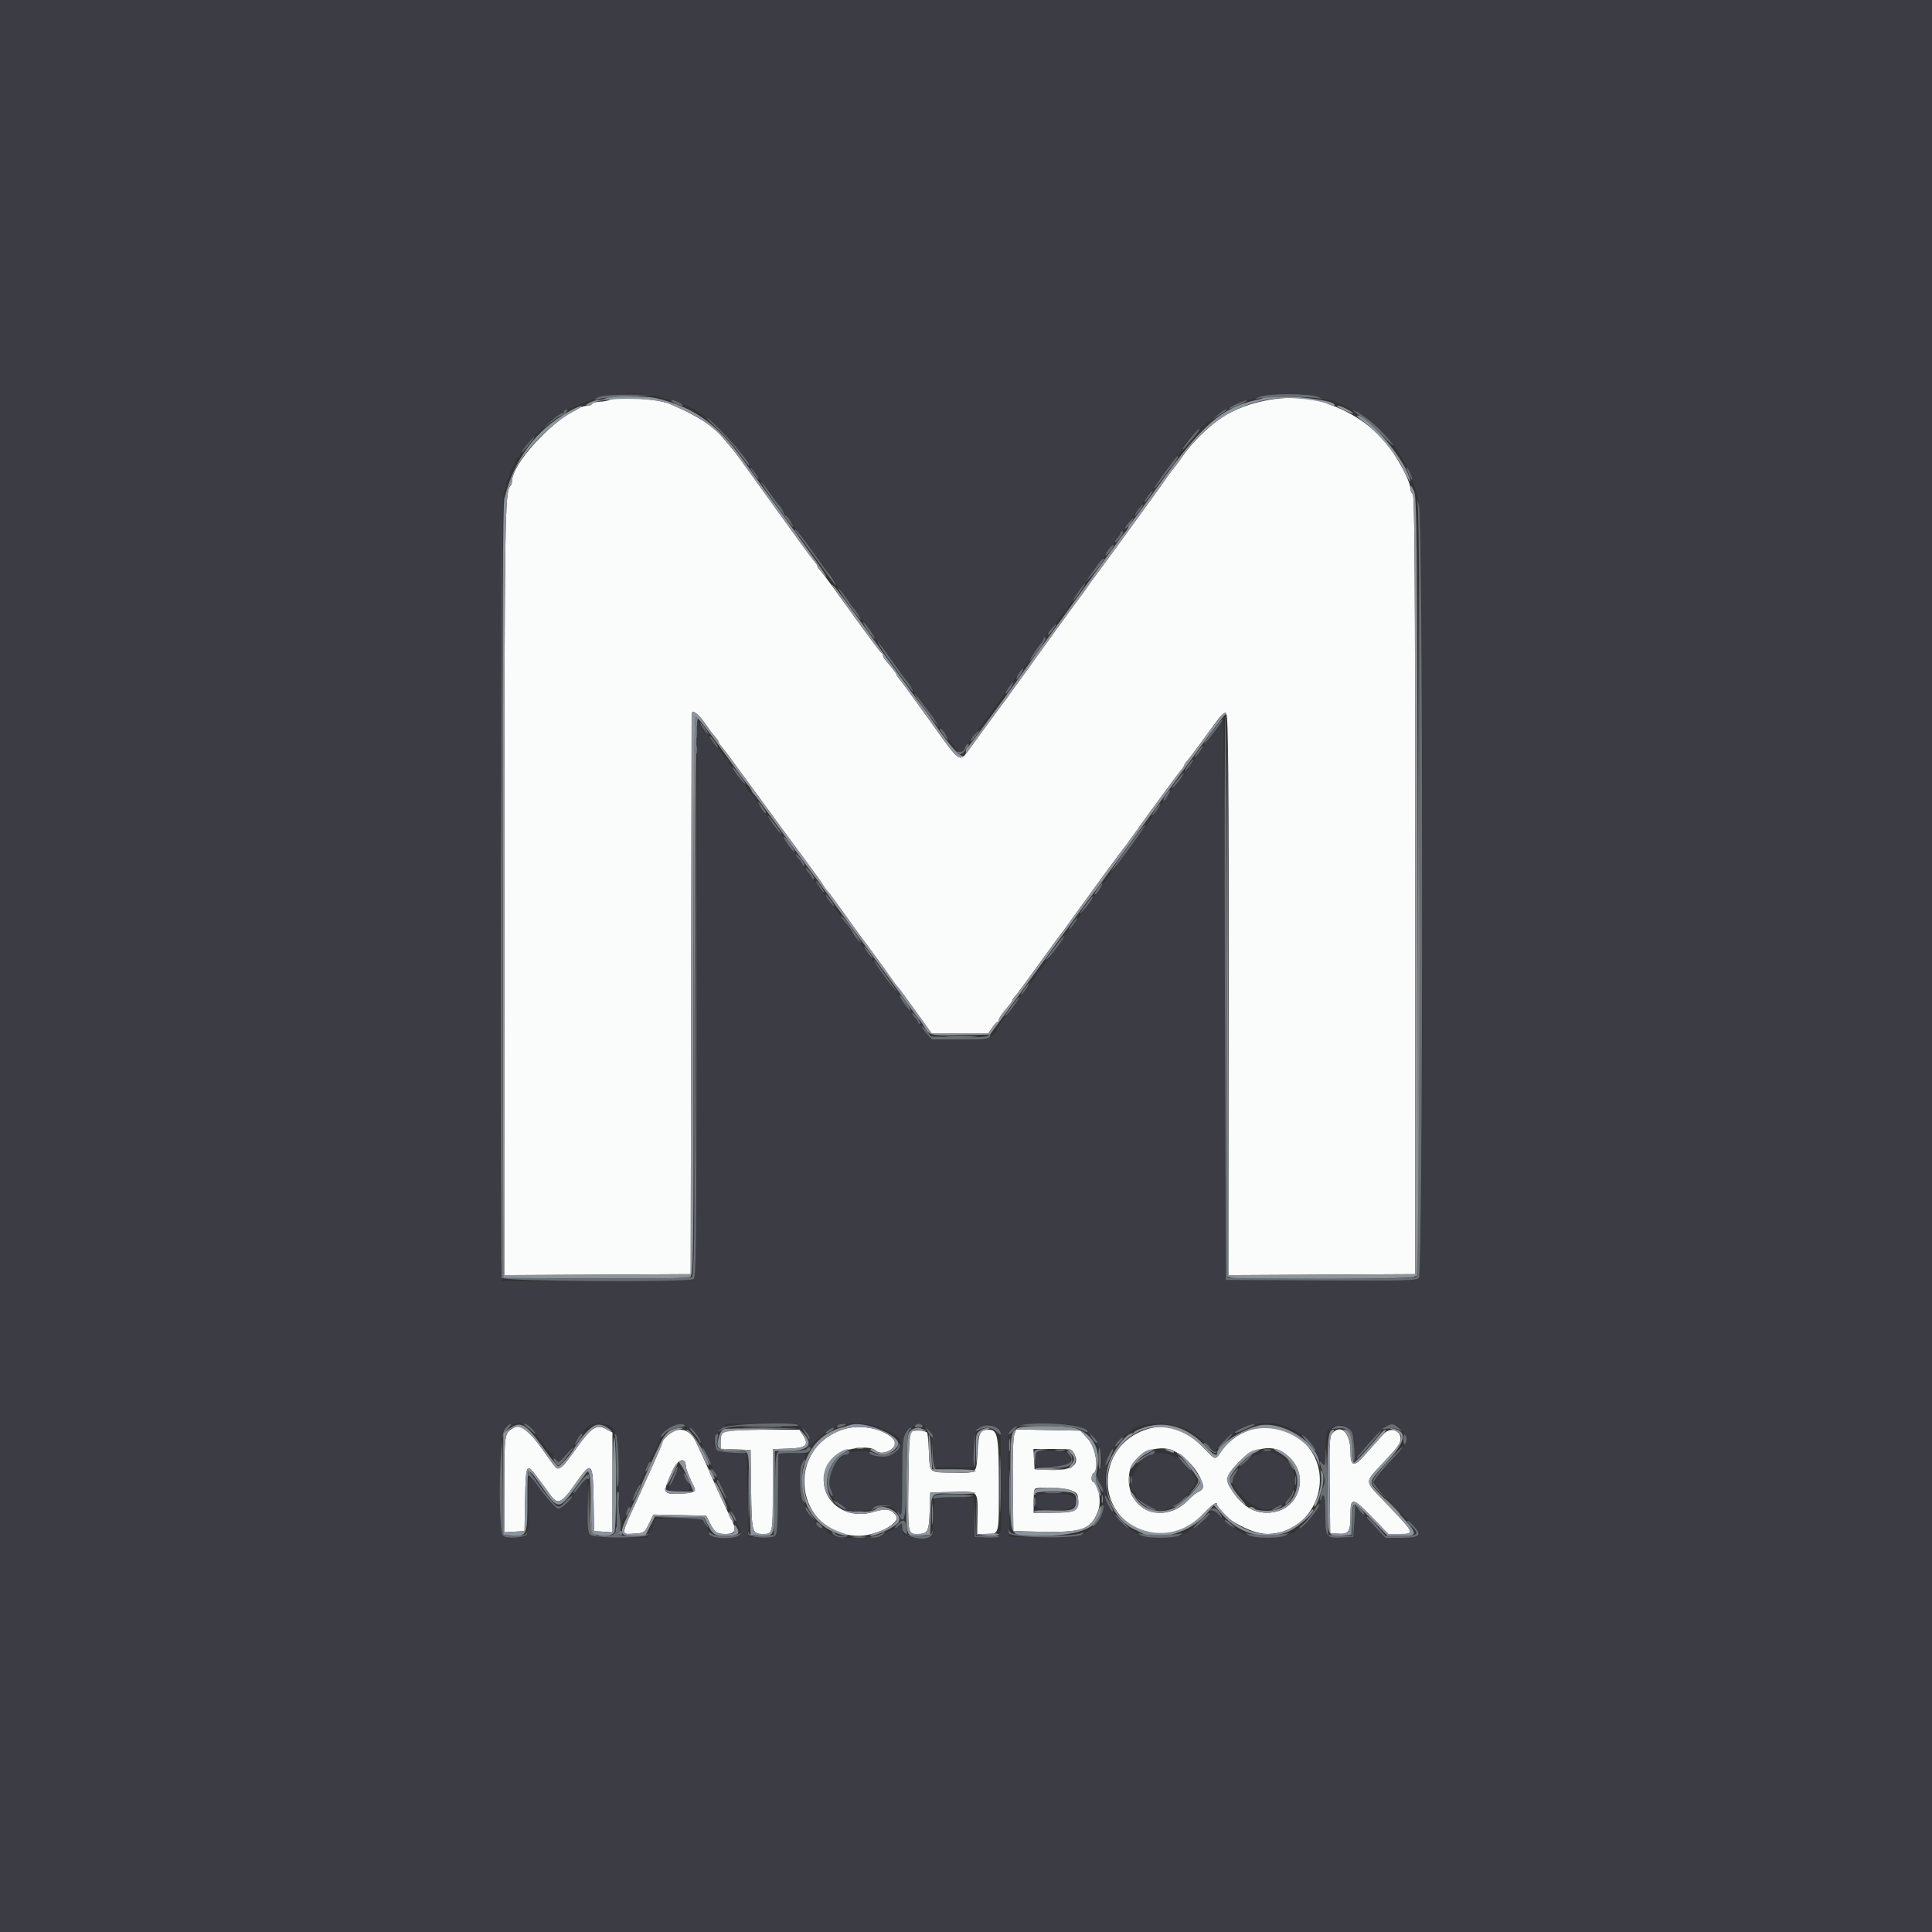 <svg id="svg" version="1.1" xmlns="http://www.w3.org/2000/svg" xmlns:xlink="http://www.w3.org/1999/xlink" width="400" height="400" viewBox="0, 0, 400,400"><rect x="0" y="0" width="400" height="400" fill="#333333" stroke="none"/><g id="svgg"><path id="path0" d="M126.200 82.800 C 125.760 82.989,124.826 83.156,124.124 83.172 C 123.422 83.187,122.736 83.380,122.600 83.600 C 122.464 83.820,122.083 84.000,121.754 84.000 C 117.354 84.000,106.000 95.323,106.000 99.711 C 106.000 100.017,105.868 100.399,105.706 100.560 C 104.517 101.750,104.451 106.061,104.426 184.704 L 104.400 264.008 123.700 263.904 L 143.000 263.800 143.095 206.200 C 143.148 174.520,143.193 148.279,143.195 147.886 C 143.203 146.750,144.557 147.702,146.068 149.906 C 146.783 150.948,147.689 152.149,148.083 152.575 C 148.478 153.002,148.800 153.484,148.800 153.647 C 148.800 153.810,149.032 154.181,149.316 154.471 C 149.600 154.762,151.794 157.700,154.191 161.000 C 156.588 164.300,159.371 168.107,160.375 169.460 C 161.379 170.813,162.502 172.343,162.870 172.860 C 163.239 173.377,165.010 175.777,166.806 178.194 C 168.603 180.610,170.235 182.891,170.434 183.263 C 170.632 183.634,171.027 184.177,171.311 184.469 C 171.594 184.761,172.853 186.440,174.108 188.200 C 177.367 192.770,177.236 192.591,180.670 197.214 C 182.392 199.532,184.148 201.962,184.573 202.614 C 184.999 203.266,185.548 204.002,185.795 204.250 C 186.041 204.497,187.745 206.792,189.581 209.350 L 192.920 214.000 198.760 213.999 L 204.600 213.998 205.400 212.800 C 205.840 212.141,206.335 211.602,206.500 211.601 C 206.665 211.601,206.803 211.375,206.808 211.100 C 206.812 210.825,207.442 209.882,208.208 209.004 C 208.973 208.127,209.600 207.285,209.600 207.133 C 209.600 206.981,209.833 206.619,210.118 206.329 C 210.403 206.038,212.517 203.190,214.815 200.000 C 217.114 196.810,219.215 193.930,219.484 193.600 C 219.753 193.270,220.384 192.421,220.887 191.713 C 223.410 188.159,231.942 176.474,232.516 175.787 C 232.877 175.354,233.584 174.413,234.087 173.695 C 236.522 170.215,243.690 160.419,244.398 159.602 C 244.839 159.094,245.200 158.559,245.200 158.414 C 245.200 158.269,245.521 157.802,245.912 157.375 C 246.304 156.949,248.149 154.481,250.011 151.891 C 253.000 147.736,253.457 147.263,253.899 147.868 C 254.295 148.409,254.400 160.669,254.400 206.280 L 254.400 264.008 273.700 263.904 L 293.000 263.800 293.000 183.320 C 293.000 119.469,292.897 102.737,292.500 102.340 C 292.225 102.065,292.000 101.505,292.000 101.096 C 292.000 99.528,288.822 93.750,286.628 91.332 C 283.333 87.697,280.043 85.510,275.000 83.601 C 269.333 81.456,261.324 82.146,254.835 85.338 C 251.732 86.865,247.499 90.711,244.937 94.332 C 243.898 95.799,242.943 97.090,242.815 97.200 C 242.687 97.310,242.226 97.920,241.791 98.556 C 241.356 99.192,240.640 100.209,240.200 100.817 C 231.655 112.611,228.742 116.611,227.225 118.637 C 226.221 119.977,225.130 121.487,224.800 121.992 C 224.470 122.498,223.822 123.381,223.361 123.956 C 222.900 124.530,219.485 129.230,215.772 134.400 C 212.060 139.570,208.882 143.980,208.709 144.200 C 208.537 144.420,207.632 145.632,206.698 146.893 C 205.063 149.101,204.515 149.851,200.846 154.900 C 198.604 157.985,198.941 158.213,192.600 149.338 C 189.520 145.027,186.685 141.135,186.300 140.689 C 185.915 140.243,185.600 139.770,185.600 139.639 C 185.599 139.433,184.905 138.527,183.208 136.517 C 182.984 136.251,182.800 135.861,182.800 135.650 C 182.800 135.439,182.645 135.207,182.457 135.133 C 182.268 135.060,179.557 131.426,176.433 127.058 C 173.309 122.690,170.403 118.741,169.976 118.282 C 169.549 117.824,169.200 117.316,169.200 117.153 C 169.200 116.990,168.958 116.615,168.663 116.320 C 168.367 116.024,164.645 110.929,160.390 104.997 C 156.136 99.065,152.504 94.029,152.320 93.806 C 151.533 92.852,150.257 91.328,149.459 90.388 C 147.452 88.024,143.915 85.814,138.600 83.603 C 136.046 82.541,128.014 82.021,126.200 82.800 M106.200 295.683 C 104.475 296.672,104.426 296.993,104.413 307.321 L 104.400 317.242 106.500 317.121 L 108.600 317.000 108.711 310.609 C 108.838 303.223,109.002 302.847,110.949 305.465 C 111.741 306.529,112.531 307.580,112.705 307.800 C 112.879 308.020,113.434 308.785,113.938 309.500 C 115.431 311.618,116.264 311.271,118.978 307.395 C 122.528 302.327,122.755 302.507,122.890 310.500 L 123.000 317.000 124.900 317.122 L 126.800 317.244 126.800 306.913 L 126.800 296.582 125.472 295.867 C 123.489 294.799,122.433 295.499,119.205 300.020 C 115.652 304.997,115.749 304.977,113.181 301.298 C 109.488 296.008,107.883 294.718,106.200 295.683 M174.577 295.939 C 162.240 299.969,164.722 317.738,177.654 317.974 C 181.266 318.039,186.376 315.450,185.578 313.958 C 184.789 312.485,183.464 312.207,180.970 312.992 C 173.067 315.478,167.202 307.351,172.743 301.592 C 174.359 299.912,180.026 299.066,181.278 300.318 C 182.639 301.679,186.390 299.634,185.188 298.185 C 183.226 295.822,178.196 294.757,174.577 295.939 M237.350 295.939 C 227.193 299.213,226.507 313.038,236.315 316.791 C 240.945 318.562,245.428 317.338,249.339 313.234 C 251.174 311.309,252.000 310.781,252.000 311.534 C 252.000 313.616,258.792 317.605,262.319 317.594 C 271.900 317.563,276.844 305.892,270.252 298.865 C 265.526 293.826,257.041 294.575,252.924 300.394 C 251.523 302.374,251.780 302.417,249.204 299.767 C 245.352 295.805,241.564 294.581,237.350 295.939 M138.431 297.036 C 137.754 297.605,137.200 298.230,137.200 298.425 C 137.200 298.619,136.728 299.818,136.152 301.089 C 135.576 302.360,134.833 304.030,134.502 304.800 C 134.171 305.570,133.319 307.460,132.608 309.000 C 128.347 318.227,128.430 317.686,131.300 317.521 C 133.370 317.402,133.413 317.373,134.348 315.489 L 135.295 313.578 140.748 313.689 L 146.200 313.800 146.847 315.095 C 147.933 317.269,148.382 317.600,150.249 317.600 C 152.233 317.600,152.558 316.750,151.418 314.532 C 150.710 313.155,148.077 307.456,147.384 305.800 C 146.694 304.154,144.849 300.086,144.055 298.460 C 142.766 295.824,140.541 295.260,138.431 297.036 M149.900 296.432 C 149.422 296.710,149.200 297.336,149.200 298.403 L 149.200 299.966 152.300 300.083 L 155.400 300.200 155.509 308.369 C 155.628 317.365,155.691 317.600,158.006 317.600 C 160.017 317.600,160.000 317.678,160.000 308.183 L 160.000 300.032 163.300 299.916 C 166.987 299.786,167.591 299.179,166.179 297.024 L 165.508 296.000 158.054 296.012 C 153.739 296.019,150.305 296.196,149.900 296.432 M188.800 296.374 C 188.301 296.703,188.180 298.362,188.079 306.273 C 187.933 317.708,187.915 317.600,189.959 317.600 C 192.090 317.600,192.351 317.101,192.484 312.778 L 192.600 309.000 197.250 308.888 C 202.708 308.756,202.386 308.430,202.395 314.100 L 202.400 317.600 203.967 317.600 C 206.967 317.600,206.800 318.191,206.800 307.543 C 206.800 297.215,206.573 295.992,204.654 296.006 C 202.890 296.019,202.611 296.582,202.387 300.565 C 202.125 305.230,202.460 304.943,197.345 304.892 C 192.247 304.842,192.524 305.083,192.320 300.511 C 192.229 298.482,192.062 296.728,191.948 296.615 C 191.498 296.164,189.365 296.001,188.800 296.374 M209.993 297.018 C 209.746 297.667,209.628 301.819,209.693 307.545 L 209.800 317.000 215.000 317.123 C 224.167 317.340,225.876 316.732,227.386 312.719 C 228.096 310.832,227.371 306.800,226.321 306.800 C 225.859 306.800,225.925 305.294,226.400 305.000 C 227.598 304.259,226.833 299.604,225.230 297.885 L 223.659 296.200 217.030 296.073 L 210.401 295.946 209.993 297.018 M275.855 296.739 C 275.261 297.396,275.198 298.594,275.293 307.439 L 275.400 317.400 276.928 317.526 C 279.216 317.714,279.600 317.172,279.600 313.751 C 279.600 309.868,279.972 309.904,284.144 314.200 L 287.446 317.600 289.723 317.600 C 293.093 317.600,293.112 317.639,286.126 310.346 C 282.567 306.631,282.569 306.884,286.048 303.200 C 287.606 301.550,289.133 299.845,289.440 299.411 C 291.218 296.904,288.307 294.709,286.297 297.041 C 285.804 297.614,285.040 298.481,284.600 298.968 C 284.160 299.455,283.112 300.621,282.272 301.559 C 280.274 303.789,279.600 303.543,279.600 300.586 C 279.600 296.697,277.679 294.724,275.855 296.739 M222.398 300.997 C 223.694 303.417,221.770 304.560,216.800 304.324 L 214.200 304.200 214.079 302.100 L 213.958 300.000 217.912 300.000 C 221.715 300.000,221.885 300.038,222.398 300.997 M243.255 300.500 C 247.140 302.552,250.428 307.942,248.300 308.770 C 247.805 308.962,246.860 309.694,246.200 310.396 C 240.788 316.156,232.614 312.509,233.834 304.879 C 234.441 301.084,239.718 298.631,243.255 300.500 M265.305 300.500 C 271.725 304.088,269.569 313.200,262.301 313.200 C 259.445 313.200,257.234 311.795,255.078 308.607 C 253.608 306.435,253.722 305.739,255.951 303.268 C 258.806 300.104,262.592 298.983,265.305 300.500 M142.000 303.702 C 142.000 304.092,142.965 306.434,143.666 307.747 C 144.245 308.830,143.701 309.132,140.970 309.239 C 137.127 309.389,137.082 309.264,139.253 304.440 C 140.345 302.012,142.000 301.567,142.000 303.702 M221.813 308.580 C 223.069 309.105,223.200 309.311,223.200 310.766 C 223.200 312.906,222.551 313.200,217.826 313.200 L 214.000 313.200 214.000 310.867 C 214.000 309.583,214.120 308.413,214.267 308.267 C 214.771 307.762,220.416 307.996,221.813 308.580 " stroke="none" fill="#fafbfb" fill-rule="evenodd"></path><path id="path1" d="M0.000 200.000 L 0.000 400.000 200.000 400.000 L 400.000 400.000 400.000 200.000 L 400.000 0.000 200.000 0.000 L 0.000 0.000 0.000 200.000 M136.600 82.212 C 137.480 82.529,138.594 82.791,139.076 82.794 C 139.558 82.797,140.052 82.960,140.173 83.156 C 140.294 83.351,140.850 83.626,141.409 83.767 C 144.848 84.630,150.513 89.709,154.828 95.800 C 157.483 99.547,159.662 102.520,160.600 103.674 C 160.901 104.044,161.472 104.854,161.870 105.474 C 162.268 106.093,162.910 106.949,163.297 107.375 C 163.684 107.802,164.000 108.284,164.000 108.447 C 164.000 108.610,164.239 108.982,164.531 109.274 C 164.824 109.566,166.484 111.784,168.221 114.203 C 169.957 116.621,171.520 118.780,171.694 119.000 C 171.868 119.220,172.915 120.660,174.021 122.200 C 175.127 123.740,176.281 125.301,176.585 125.668 C 176.889 126.036,177.331 126.697,177.566 127.137 C 177.802 127.577,178.221 128.177,178.497 128.469 C 179.551 129.582,181.200 131.965,181.200 132.373 C 181.200 132.608,181.341 132.800,181.513 132.800 C 181.685 132.800,183.072 134.555,184.595 136.700 C 186.118 138.845,187.508 140.780,187.685 141.000 C 187.862 141.220,189.034 142.840,190.291 144.600 C 191.548 146.360,192.806 148.038,193.088 148.329 C 193.370 148.619,193.600 148.990,193.600 149.153 C 193.600 149.316,193.929 149.803,194.332 150.235 C 194.735 150.667,195.410 151.556,195.832 152.210 C 196.254 152.864,196.822 153.670,197.092 154.000 C 197.363 154.330,197.829 154.939,198.126 155.354 C 198.630 156.054,198.708 156.061,199.234 155.440 C 199.545 155.073,200.025 154.521,200.300 154.215 C 200.575 153.908,200.800 153.479,200.800 153.262 C 200.800 153.045,200.954 152.807,201.141 152.733 C 201.329 152.660,202.722 150.890,204.237 148.800 C 205.752 146.710,207.126 144.820,207.291 144.600 C 208.550 142.914,210.321 140.424,210.876 139.556 C 211.244 138.982,211.799 138.258,212.110 137.947 C 212.421 137.636,213.181 136.580,213.800 135.600 C 214.419 134.620,215.122 133.595,215.363 133.323 C 216.518 132.016,216.800 131.602,216.800 131.217 C 216.800 130.988,216.935 130.800,217.100 130.799 C 217.265 130.799,218.013 129.899,218.763 128.799 C 219.512 127.700,220.277 126.800,220.463 126.800 C 220.648 126.800,220.800 126.621,220.800 126.401 C 220.800 125.970,227.170 116.888,228.183 115.874 C 228.522 115.535,228.800 115.107,228.800 114.924 C 228.800 114.742,229.250 114.107,229.800 113.513 C 230.350 112.920,230.800 112.329,230.800 112.201 C 230.800 111.976,231.224 111.415,232.300 110.215 C 232.575 109.908,232.800 109.479,232.800 109.262 C 232.800 109.045,232.952 108.807,233.138 108.733 C 233.323 108.660,235.863 105.270,238.781 101.200 C 241.699 97.130,244.247 93.740,244.443 93.667 C 244.640 93.593,244.800 93.311,244.800 93.040 C 244.800 90.921,255.687 82.800,258.526 82.800 C 258.843 82.800,259.749 82.530,260.538 82.200 C 262.534 81.366,271.066 81.366,273.062 82.200 C 273.851 82.530,274.802 82.800,275.173 82.800 C 276.167 82.800,281.551 85.521,283.399 86.957 C 288.738 91.105,292.298 96.999,293.760 104.111 C 294.733 108.840,294.740 263.603,293.768 264.575 C 293.206 265.137,290.953 265.196,273.468 265.104 L 253.800 265.000 253.598 206.600 C 253.487 174.480,253.352 148.451,253.298 148.759 C 253.244 149.066,252.598 150.056,251.863 150.959 C 251.127 151.861,248.848 154.937,246.798 157.794 C 244.747 160.650,242.829 163.228,242.535 163.522 C 242.241 163.816,242.000 164.190,242.000 164.353 C 242.000 164.516,241.680 164.998,241.288 165.425 C 240.897 165.851,239.952 167.100,239.188 168.200 C 238.425 169.300,237.699 170.290,237.576 170.400 C 237.453 170.510,236.469 171.860,235.389 173.400 C 233.648 175.884,230.381 180.331,229.071 182.000 C 228.812 182.330,228.254 183.136,227.832 183.790 C 227.410 184.444,226.735 185.333,226.332 185.765 C 225.929 186.197,225.600 186.684,225.600 186.847 C 225.600 187.010,225.366 187.381,225.080 187.671 C 224.794 187.962,223.770 189.280,222.805 190.600 C 221.840 191.920,220.904 193.060,220.725 193.133 C 220.546 193.207,220.400 193.439,220.400 193.650 C 220.400 193.861,219.635 195.038,218.700 196.265 C 217.765 197.492,216.820 198.796,216.600 199.162 C 216.380 199.529,215.795 200.261,215.300 200.790 C 214.805 201.318,214.400 201.884,214.400 202.047 C 214.400 202.210,214.171 202.581,213.892 202.871 C 213.613 203.162,211.954 205.380,210.207 207.800 C 208.459 210.220,206.887 212.260,206.714 212.333 C 206.542 212.407,206.400 212.656,206.400 212.887 C 206.400 214.636,204.508 215.200,198.646 215.200 L 192.932 215.200 191.866 214.003 C 191.280 213.345,190.800 212.708,190.800 212.587 C 190.800 212.375,190.363 211.800,189.300 210.615 C 189.025 210.308,188.800 209.879,188.800 209.662 C 188.800 209.445,188.657 209.207,188.481 209.133 C 188.116 208.981,182.959 202.019,176.887 193.484 C 176.384 192.778,175.752 191.930,175.481 191.600 C 175.210 191.270,173.554 189.020,171.800 186.600 C 168.413 181.926,168.085 181.490,167.300 180.615 C 167.025 180.308,166.800 179.947,166.800 179.812 C 166.800 179.577,166.386 179.026,165.300 177.815 C 165.025 177.508,164.800 177.079,164.800 176.862 C 164.800 176.645,164.653 176.407,164.473 176.333 C 164.292 176.260,162.904 174.490,161.387 172.400 C 159.870 170.310,158.527 168.510,158.402 168.400 C 158.276 168.290,157.576 167.255,156.845 166.100 C 156.114 164.945,155.355 164.000,155.158 164.000 C 154.961 164.000,154.797 163.775,154.792 163.500 C 154.788 163.225,154.156 162.280,153.388 161.400 C 152.620 160.520,151.891 159.485,151.769 159.100 C 151.646 158.715,151.378 158.400,151.173 158.400 C 150.968 158.400,150.800 158.145,150.800 157.833 C 150.800 157.522,150.643 157.207,150.451 157.133 C 150.259 157.060,148.819 155.224,147.251 153.053 C 145.683 150.882,144.396 149.262,144.392 149.453 C 144.388 149.644,144.343 175.592,144.292 207.115 C 144.211 257.558,144.128 264.475,143.600 264.808 C 143.243 265.034,135.094 265.190,123.508 265.194 L 104.015 265.200 103.797 264.300 C 103.292 262.222,103.788 102.452,104.300 101.940 C 104.575 101.665,104.800 101.060,104.800 100.595 C 104.800 100.130,105.250 98.817,105.800 97.677 C 106.350 96.537,106.800 95.423,106.800 95.202 C 106.800 94.981,106.939 94.800,107.109 94.800 C 107.279 94.800,107.735 94.212,108.122 93.493 C 109.360 91.194,115.185 85.600,116.341 85.600 C 116.594 85.600,116.800 85.420,116.800 85.200 C 116.800 84.980,117.022 84.800,117.294 84.800 C 117.566 84.800,118.691 84.369,119.794 83.841 C 124.505 81.589,132.674 80.797,136.600 82.212 M109.825 295.524 C 110.251 295.922,111.305 297.272,112.166 298.524 C 113.028 299.776,113.883 300.800,114.066 300.800 C 114.250 300.800,114.400 300.993,114.400 301.229 C 114.400 303.689,116.270 302.831,118.684 299.265 C 121.450 295.178,121.904 294.800,124.046 294.800 C 127.583 294.800,128.011 295.892,128.066 305.051 C 128.104 311.305,128.586 318.494,128.753 315.300 C 128.779 314.805,128.980 314.400,129.200 314.400 C 129.420 314.400,129.600 314.053,129.600 313.629 C 129.600 313.204,129.870 312.587,130.200 312.257 C 130.530 311.927,130.800 311.391,130.800 311.065 C 130.800 310.740,131.230 309.602,131.755 308.537 C 132.280 307.472,133.023 305.880,133.405 305.000 C 133.787 304.120,134.707 302.121,135.450 300.558 C 136.192 298.995,136.800 297.592,136.800 297.441 C 136.800 295.898,140.385 294.512,142.176 295.362 C 143.450 295.966,145.200 297.872,145.200 298.656 C 145.200 298.839,145.636 299.891,146.170 300.994 C 148.180 305.152,150.400 309.992,150.400 310.217 C 150.400 310.345,150.867 311.473,151.438 312.725 C 152.008 313.976,152.717 315.535,153.012 316.190 C 153.782 317.895,153.182 318.400,150.384 318.400 C 147.731 318.400,146.800 318.137,146.800 317.390 C 146.800 317.101,146.485 316.311,146.100 315.635 L 145.400 314.405 140.575 314.403 L 135.750 314.400 134.884 316.382 L 134.019 318.364 128.405 318.349 C 121.152 318.329,121.521 318.688,121.635 311.740 C 121.737 305.590,121.677 305.417,120.143 307.474 C 119.517 308.313,118.914 309.090,118.802 309.200 C 118.691 309.310,118.406 309.751,118.169 310.180 C 117.932 310.609,117.259 311.317,116.674 311.754 L 115.610 312.549 114.562 311.574 C 113.985 311.038,112.707 309.475,111.722 308.100 C 109.360 304.805,109.398 304.757,109.402 311.100 C 109.407 318.327,109.380 318.400,106.690 318.400 C 103.496 318.400,103.600 318.776,103.600 307.207 C 103.600 297.281,103.626 296.941,104.475 295.887 C 105.563 294.534,108.547 294.332,109.825 295.524 M166.356 295.959 C 167.396 296.930,167.556 297.318,167.348 298.359 C 167.028 299.958,167.385 299.924,168.939 298.208 C 172.882 293.853,179.574 293.454,185.500 297.220 C 187.898 298.744,185.545 301.803,182.217 301.489 C 181.126 301.386,180.166 301.099,180.084 300.851 C 179.868 300.203,176.733 300.295,175.341 300.990 C 171.469 302.921,170.454 308.895,173.600 311.245 C 174.150 311.655,174.817 312.173,175.083 312.396 C 175.862 313.048,180.220 312.899,180.800 312.200 C 181.685 311.134,184.212 311.443,185.586 312.787 L 186.800 313.973 186.800 306.048 C 186.800 297.250,187.031 296.209,189.194 295.261 C 191.650 294.185,193.143 296.027,193.285 300.309 L 193.400 303.800 197.400 303.800 L 201.400 303.800 201.600 300.200 C 201.826 296.136,201.921 295.896,203.573 295.211 C 204.617 294.779,204.910 294.824,205.968 295.577 L 207.174 296.436 207.287 306.644 C 207.424 319.018,207.563 318.474,204.306 318.319 L 201.800 318.200 201.686 314.136 L 201.573 310.072 199.486 309.936 C 198.339 309.861,196.500 309.890,195.400 310.000 L 193.400 310.200 193.200 314.200 L 193.000 318.200 190.710 318.320 C 187.776 318.473,186.802 317.967,186.794 316.286 C 186.791 315.579,186.656 315.198,186.494 315.440 C 184.354 318.645,172.168 319.628,170.867 316.700 C 170.793 316.535,170.500 316.400,170.214 316.400 C 169.929 316.400,169.186 315.725,168.564 314.900 C 167.942 314.075,167.291 313.340,167.117 313.267 C 166.942 313.193,166.800 312.809,166.800 312.412 C 166.800 312.016,166.531 311.176,166.202 310.546 C 165.426 309.056,165.424 304.157,166.200 302.800 C 167.231 300.996,167.015 300.800,164.000 300.800 C 162.460 300.800,161.184 300.935,161.165 301.100 C 161.146 301.265,161.101 305.052,161.065 309.515 C 160.989 318.824,161.138 318.465,157.400 318.303 L 155.000 318.200 154.800 309.600 L 154.600 301.000 151.800 300.800 C 147.552 300.497,146.576 298.685,149.231 296.031 L 150.462 294.800 157.788 294.800 L 165.115 294.800 166.356 295.959 M223.639 295.475 C 226.937 297.111,229.595 302.967,227.600 304.200 C 227.009 304.565,227.138 306.484,227.813 307.376 C 229.112 309.094,228.601 313.616,226.900 315.447 C 224.349 318.192,223.400 318.435,215.719 318.310 L 209.000 318.200 208.894 307.334 L 208.787 296.468 209.848 295.634 C 211.297 294.494,221.424 294.377,223.639 295.475 M245.663 295.896 C 246.838 296.499,248.602 297.827,249.582 298.848 L 251.364 300.704 253.101 298.772 C 258.959 292.257,269.050 293.623,273.019 301.469 L 274.198 303.800 274.403 300.129 C 274.516 298.110,274.697 296.379,274.804 296.282 C 277.707 293.667,280.400 295.470,280.400 300.028 L 280.400 302.508 281.295 301.354 C 282.169 300.227,283.788 298.376,285.403 296.656 C 287.516 294.405,289.483 294.539,290.813 297.025 C 291.505 298.318,289.676 301.045,284.900 305.841 C 283.982 306.762,284.385 307.371,289.209 312.356 C 294.828 318.160,294.858 318.400,289.967 318.400 L 286.832 318.400 285.316 316.747 C 284.482 315.838,283.042 314.309,282.116 313.349 L 280.432 311.603 280.316 314.901 L 280.200 318.200 277.866 318.321 C 274.564 318.492,274.400 318.267,274.400 313.551 C 274.400 311.184,274.240 309.600,274.000 309.600 C 273.780 309.600,273.600 309.828,273.600 310.106 C 273.600 311.634,270.057 316.400,268.922 316.400 C 268.635 316.400,268.399 316.535,268.399 316.700 C 268.394 317.555,264.738 318.459,261.918 318.303 C 257.691 318.069,256.237 317.389,252.937 314.100 C 251.432 312.601,251.170 312.475,250.715 313.029 C 249.483 314.530,247.394 316.400,246.950 316.400 C 246.684 316.400,246.407 316.535,246.333 316.700 C 245.615 318.316,238.545 318.994,235.714 317.718 C 233.910 316.905,230.387 313.459,229.460 311.601 C 228.138 308.951,228.923 300.000,230.477 300.000 C 230.655 300.000,230.800 299.806,230.800 299.569 C 230.800 299.028,233.001 296.800,233.536 296.800 C 233.754 296.800,233.993 296.648,234.067 296.462 C 234.819 294.556,242.335 294.189,245.663 295.896 M214.400 302.000 L 214.400 303.600 217.367 303.600 C 220.934 303.600,221.600 303.386,221.600 302.237 C 221.600 300.746,220.832 300.400,217.520 300.400 L 214.400 300.400 214.400 302.000 M237.928 301.234 C 235.212 302.610,232.654 308.800,234.800 308.800 C 235.020 308.800,235.200 309.039,235.200 309.330 C 235.200 310.325,238.871 312.800,240.347 312.800 C 243.067 312.800,248.763 307.220,247.416 305.874 C 247.077 305.535,246.791 305.109,246.780 304.929 C 246.623 302.297,240.704 299.826,237.928 301.234 M261.000 300.800 C 260.864 301.020,260.448 301.201,260.076 301.202 C 258.740 301.206,255.200 305.159,255.200 306.648 C 255.200 308.234,258.165 311.249,260.662 312.202 C 265.533 314.063,270.013 307.952,267.162 303.338 C 265.895 301.289,261.752 299.582,261.000 300.800 M140.446 303.679 C 140.421 304.052,139.950 305.204,139.400 306.238 C 138.058 308.762,138.076 308.800,140.600 308.800 C 142.995 308.800,143.407 308.236,142.187 306.624 C 141.864 306.196,141.600 305.521,141.600 305.124 C 141.600 304.726,141.433 304.400,141.229 304.400 C 141.025 304.400,140.776 304.085,140.676 303.700 C 140.510 303.065,140.488 303.063,140.446 303.679 M214.558 309.766 C 213.759 311.846,214.477 312.594,217.400 312.728 C 221.593 312.919,223.889 311.510,222.069 309.862 C 221.087 308.973,214.892 308.894,214.558 309.766 " stroke="none" fill="#3b3c44" fill-rule="evenodd"></path><path id="path2" d="M293.600 185.280 C 293.490 228.774,293.535 264.225,293.701 264.059 C 293.867 263.893,293.957 228.307,293.901 184.979 L 293.800 106.200 293.600 185.280 M143.699 206.100 L 143.797 263.800 143.900 206.423 C 143.981 161.131,144.108 148.979,144.501 148.729 C 144.856 148.504,144.798 148.410,144.300 148.406 C 143.636 148.400,143.605 151.375,143.699 206.100 M196.082 214.696 C 197.558 214.773,200.078 214.773,201.682 214.697 C 203.287 214.621,202.080 214.558,199.000 214.558 C 195.920 214.557,194.607 214.619,196.082 214.696 M154.520 295.498 C 156.455 295.572,159.515 295.571,161.320 295.497 C 163.124 295.423,161.540 295.363,157.800 295.364 C 154.060 295.364,152.584 295.425,154.520 295.498 M208.920 299.200 C 208.920 300.410,208.995 300.905,209.087 300.300 C 209.178 299.695,209.178 298.705,209.087 298.100 C 208.995 297.495,208.920 297.990,208.920 299.200 M192.973 301.094 C 192.994 303.548,193.125 304.200,193.600 304.234 C 193.930 304.258,193.982 304.203,193.716 304.112 C 193.415 304.010,193.179 302.828,193.089 300.973 L 192.946 297.997 192.973 301.094 M214.159 300.562 C 214.041 300.871,214.018 301.726,214.108 302.462 C 214.258 303.687,214.277 303.659,214.336 302.125 C 214.396 300.552,214.479 300.441,215.700 300.289 L 217.000 300.128 215.687 300.064 C 214.881 300.025,214.292 300.217,214.159 300.562 M218.705 300.283 C 219.202 300.379,219.922 300.375,220.305 300.275 C 220.687 300.175,220.280 300.096,219.400 300.101 C 218.520 300.105,218.207 300.187,218.705 300.283 M261.700 300.276 C 262.085 300.376,262.715 300.376,263.100 300.276 C 263.485 300.175,263.170 300.093,262.400 300.093 C 261.630 300.093,261.315 300.175,261.700 300.276 M154.969 309.200 C 154.969 313.710,155.027 315.555,155.098 313.300 C 155.170 311.045,155.170 307.355,155.098 305.100 C 155.027 302.845,154.969 304.690,154.969 309.200 M208.967 309.200 C 208.967 313.490,209.026 315.245,209.098 313.100 C 209.170 310.955,209.170 307.445,209.098 305.300 C 209.026 303.155,208.967 304.910,208.967 309.200 M122.088 311.220 C 122.002 316.930,122.202 318.000,123.356 318.000 C 123.575 318.000,123.452 317.775,123.083 317.500 C 122.521 317.080,122.394 316.067,122.295 311.200 L 122.176 305.400 122.088 311.220 M248.032 306.778 C 248.014 307.096,247.509 307.906,246.909 308.578 L 245.818 309.800 247.157 308.544 C 247.900 307.848,248.400 307.046,248.280 306.744 C 248.105 306.306,248.057 306.313,248.032 306.778 M228.093 310.400 C 228.093 311.170,228.175 311.485,228.276 311.100 C 228.376 310.715,228.376 310.085,228.276 309.700 C 228.175 309.315,228.093 309.630,228.093 310.400 M214.101 311.000 C 214.105 311.880,214.187 312.193,214.283 311.695 C 214.379 311.198,214.375 310.478,214.275 310.095 C 214.175 309.713,214.096 310.120,214.101 311.000 M192.942 313.400 C 192.941 315.380,193.008 316.240,193.092 315.312 C 193.176 314.384,193.177 312.764,193.095 311.712 C 193.012 310.660,192.943 311.420,192.942 313.400 M288.200 312.000 C 289.059 312.880,289.852 313.600,289.962 313.600 C 290.072 313.600,289.459 312.880,288.600 312.000 C 287.741 311.120,286.948 310.400,286.838 310.400 C 286.728 310.400,287.341 311.120,288.200 312.000 M176.905 313.087 C 177.514 313.179,178.414 313.177,178.905 313.082 C 179.397 312.987,178.900 312.911,177.800 312.914 C 176.700 312.917,176.297 312.995,176.905 313.087 M127.528 316.429 C 127.377 316.812,127.576 317.242,128.040 317.532 C 128.665 317.923,128.800 317.896,128.800 317.380 C 128.800 317.035,128.634 316.856,128.430 316.981 C 128.227 317.107,127.997 316.893,127.918 316.505 C 127.796 315.897,127.742 315.886,127.528 316.429 M176.707 318.290 C 177.426 318.379,178.506 318.377,179.107 318.286 C 179.708 318.195,179.120 318.122,177.800 318.124 C 176.480 318.126,175.988 318.201,176.707 318.290 " stroke="none" fill="#808285" fill-rule="evenodd"></path><path id="path3" d="M125.600 82.400 C 125.270 82.613,124.550 82.797,124.000 82.808 C 122.823 82.832,120.592 83.963,121.676 83.986 C 122.048 83.994,122.452 83.839,122.574 83.642 C 123.439 82.243,135.378 82.205,138.600 83.592 C 143.006 85.488,144.483 86.269,146.387 87.706 C 147.604 88.625,148.986 89.832,149.459 90.388 C 150.257 91.328,151.533 92.852,152.320 93.806 C 152.504 94.029,156.136 99.065,160.390 104.997 C 164.645 110.929,168.367 116.024,168.663 116.320 C 168.958 116.615,169.200 116.981,169.200 117.133 C 169.200 117.285,169.848 118.127,170.640 119.004 C 172.505 121.070,168.971 116.037,157.600 100.434 C 156.830 99.378,155.161 97.059,153.891 95.283 C 148.516 87.763,143.631 84.280,135.894 82.451 C 133.568 81.900,126.427 81.865,125.600 82.400 M261.919 82.214 C 261.778 82.355,260.933 82.635,260.042 82.835 C 252.856 84.450,248.798 88.009,239.792 100.600 C 236.960 104.560,234.408 108.038,234.121 108.329 C 233.835 108.619,233.600 108.990,233.600 109.153 C 233.600 109.316,233.279 109.798,232.886 110.225 C 232.493 110.651,228.685 115.846,224.422 121.770 C 220.160 127.693,216.437 132.823,216.150 133.170 C 215.862 133.516,215.216 134.384,214.713 135.098 C 210.132 141.611,200.600 154.628,200.335 154.733 C 200.151 154.807,200.000 155.078,200.000 155.337 C 200.000 158.194,197.672 156.024,192.400 148.251 C 192.070 147.765,190.790 146.024,189.556 144.383 C 188.322 142.743,184.211 137.080,180.420 131.800 C 176.630 126.520,173.150 121.840,172.687 121.400 C 172.225 120.960,172.038 120.870,172.272 121.200 C 178.462 129.933,182.186 135.027,182.458 135.133 C 182.646 135.207,182.800 135.439,182.800 135.650 C 182.800 135.861,182.984 136.251,183.208 136.517 C 184.905 138.527,185.599 139.433,185.600 139.639 C 185.600 139.770,185.915 140.243,186.300 140.689 C 186.685 141.135,189.520 145.027,192.600 149.338 C 198.941 158.213,198.604 157.985,200.846 154.900 C 204.515 149.851,205.063 149.101,206.698 146.893 C 207.632 145.632,208.537 144.420,208.709 144.200 C 208.882 143.980,212.060 139.570,215.772 134.400 C 219.485 129.230,222.900 124.530,223.361 123.956 C 223.822 123.381,224.470 122.498,224.800 121.992 C 225.130 121.487,226.221 119.977,227.225 118.637 C 228.742 116.611,231.655 112.611,240.200 100.817 C 240.640 100.209,241.356 99.192,241.791 98.556 C 242.226 97.920,242.687 97.310,242.815 97.200 C 242.943 97.090,243.898 95.799,244.937 94.332 C 250.297 86.757,258.143 82.400,266.422 82.400 C 269.455 82.400,273.683 83.020,274.895 83.643 C 275.854 84.136,276.671 84.111,276.164 83.604 C 275.163 82.603,262.742 81.391,261.919 82.214 M117.886 85.127 C 110.952 89.016,106.468 95.037,104.426 103.200 C 104.098 104.512,104.006 126.653,104.088 184.800 L 104.200 264.600 123.119 264.704 C 135.706 264.773,142.299 264.668,142.819 264.390 C 143.588 263.978,143.600 263.095,143.600 206.186 C 143.600 160.218,143.702 148.402,144.100 148.411 C 144.375 148.418,146.660 151.310,149.178 154.839 C 151.695 158.369,154.170 161.738,154.677 162.328 C 155.184 162.918,155.599 163.522,155.600 163.671 C 155.600 163.821,155.841 164.184,156.135 164.478 C 156.429 164.772,158.348 167.350,160.400 170.206 C 162.451 173.063,165.187 176.809,166.479 178.530 C 167.771 180.252,170.206 183.582,171.891 185.930 C 173.576 188.279,176.952 192.900,179.394 196.200 C 181.835 199.500,185.257 204.180,186.997 206.600 C 188.737 209.020,190.274 211.090,190.411 211.200 C 190.548 211.310,191.005 211.992,191.426 212.716 C 192.403 214.395,192.689 214.453,199.384 214.315 L 204.968 214.200 208.495 209.400 C 210.436 206.760,215.024 200.460,218.692 195.400 C 222.360 190.340,225.550 185.998,225.780 185.752 C 226.011 185.505,229.120 181.275,232.689 176.352 C 236.258 171.428,240.848 165.125,242.889 162.345 C 244.930 159.565,246.911 156.865,247.292 156.345 C 251.501 150.593,253.354 148.159,253.687 147.950 C 253.922 147.803,253.935 147.607,253.719 147.473 C 253.517 147.349,251.838 149.351,249.988 151.923 C 248.138 154.495,246.304 156.949,245.912 157.375 C 245.521 157.802,245.200 158.269,245.200 158.414 C 245.200 158.559,244.839 159.094,244.398 159.602 C 243.690 160.419,236.522 170.215,234.087 173.695 C 233.584 174.413,232.877 175.354,232.516 175.787 C 231.942 176.474,223.410 188.159,220.887 191.713 C 220.384 192.421,219.753 193.270,219.484 193.600 C 219.215 193.930,217.114 196.810,214.815 200.000 C 212.517 203.190,210.403 206.038,210.118 206.329 C 209.833 206.619,209.600 206.981,209.600 207.133 C 209.600 207.285,208.973 208.127,208.208 209.004 C 207.442 209.882,206.812 210.825,206.808 211.100 C 206.803 211.375,206.665 211.601,206.500 211.601 C 206.335 211.602,205.840 212.141,205.400 212.800 L 204.600 213.998 198.760 213.999 L 192.920 214.000 189.581 209.350 C 187.745 206.792,186.041 204.497,185.795 204.250 C 185.548 204.002,184.999 203.266,184.573 202.614 C 184.148 201.962,182.392 199.532,180.670 197.214 C 177.236 192.591,177.367 192.770,174.108 188.200 C 172.853 186.440,171.594 184.761,171.311 184.469 C 171.027 184.177,170.632 183.634,170.434 183.263 C 170.235 182.891,168.603 180.610,166.806 178.194 C 165.010 175.777,163.239 173.377,162.870 172.860 C 162.502 172.343,161.379 170.813,160.375 169.460 C 159.371 168.107,156.588 164.300,154.191 161.000 C 151.794 157.700,149.600 154.762,149.316 154.471 C 149.032 154.181,148.800 153.810,148.800 153.647 C 148.800 153.484,148.478 153.002,148.083 152.575 C 147.689 152.149,146.783 150.948,146.068 149.906 C 144.557 147.702,143.203 146.750,143.195 147.886 C 143.193 148.279,143.148 174.520,143.095 206.200 L 143.000 263.800 123.700 263.904 L 104.400 264.008 104.426 184.704 C 104.451 106.061,104.517 101.750,105.706 100.560 C 105.868 100.399,106.000 100.017,106.000 99.711 C 106.000 96.178,112.844 88.337,118.566 85.314 C 119.905 84.607,120.730 84.034,120.400 84.041 C 120.070 84.048,118.939 84.536,117.886 85.127 M276.833 84.152 C 277.283 84.560,280.376 85.884,280.194 85.590 C 279.937 85.175,277.631 84.000,277.072 84.000 C 276.849 84.000,276.742 84.068,276.833 84.152 M281.800 86.911 C 285.018 89.234,288.788 93.625,290.368 96.892 C 291.929 100.117,292.606 100.747,291.394 97.847 C 289.631 93.628,282.862 85.921,281.007 86.022 C 280.783 86.034,281.140 86.434,281.800 86.911 M292.033 101.020 C 292.015 101.471,292.225 102.065,292.500 102.340 C 292.897 102.737,293.000 119.469,293.000 183.320 L 293.000 263.800 273.701 263.904 L 254.403 264.008 254.300 206.104 L 254.197 148.200 254.099 206.253 L 254.000 264.307 254.900 264.548 C 256.451 264.963,291.463 264.832,292.582 264.407 L 293.617 264.013 293.509 183.507 C 293.408 109.296,293.348 102.891,292.733 101.600 C 292.227 100.539,292.057 100.399,292.033 101.020 M105.559 295.716 L 104.200 296.632 104.200 307.216 L 104.200 317.800 106.187 317.925 C 109.086 318.109,109.200 317.829,109.200 310.524 C 109.200 303.373,109.117 303.449,112.152 307.804 C 115.532 312.655,115.725 312.662,119.092 308.060 C 120.323 306.377,121.401 304.915,121.487 304.812 C 122.056 304.127,122.389 306.578,122.394 311.486 C 122.399 316.695,122.465 317.207,123.174 317.586 C 124.497 318.294,126.721 318.095,127.186 317.226 C 127.674 316.314,127.687 299.120,127.200 297.600 C 127.020 297.038,126.862 301.125,126.840 306.922 L 126.800 317.244 124.900 317.122 L 123.000 317.000 122.890 310.500 C 122.755 302.507,122.528 302.327,118.978 307.395 C 116.264 311.271,115.431 311.618,113.938 309.500 C 113.434 308.785,112.879 308.020,112.705 307.800 C 112.531 307.580,111.741 306.529,110.949 305.465 C 109.002 302.847,108.838 303.223,108.711 310.609 L 108.600 317.000 106.500 317.121 L 104.400 317.242 104.400 307.296 C 104.400 296.519,104.476 296.138,106.768 295.410 C 108.199 294.956,111.055 297.837,114.566 303.276 C 115.547 304.796,116.045 304.446,119.221 299.997 C 122.346 295.620,123.705 294.668,125.266 295.761 C 125.768 296.112,126.363 296.397,126.589 296.393 C 126.815 296.390,126.431 296.022,125.736 295.577 C 124.876 295.026,124.142 294.850,123.440 295.026 C 122.289 295.314,120.464 297.284,118.645 300.200 C 117.746 301.642,115.966 303.600,115.555 303.600 C 115.393 303.600,114.031 301.903,112.530 299.829 C 108.852 294.748,107.862 294.164,105.559 295.716 M176.200 294.983 C 175.980 295.049,174.990 295.339,174.000 295.627 C 164.049 298.524,163.189 313.166,172.730 317.256 C 173.685 317.665,174.856 317.988,175.333 317.974 C 175.812 317.959,175.288 317.645,174.164 317.274 C 163.318 313.685,164.012 298.907,175.173 295.775 C 179.986 294.425,187.060 297.394,184.789 299.812 C 183.843 300.819,181.870 301.161,181.400 300.400 C 181.264 300.180,180.848 300.006,180.476 300.014 C 179.356 300.038,181.645 301.170,182.846 301.186 C 184.104 301.203,186.003 299.805,185.991 298.871 C 185.968 296.997,178.876 294.181,176.200 294.983 M237.000 295.506 C 235.900 295.867,234.940 296.306,234.867 296.481 C 234.793 296.657,234.514 296.800,234.245 296.800 C 233.437 296.800,231.328 299.259,230.128 301.600 C 227.453 306.818,229.668 314.093,234.679 316.544 C 235.515 316.954,236.513 317.449,236.895 317.644 C 239.976 319.222,246.723 317.057,249.690 313.540 L 251.302 311.627 253.151 313.684 C 256.842 317.789,262.447 319.136,266.958 317.002 C 268.946 316.062,272.326 312.992,271.872 312.539 C 271.758 312.424,271.371 312.778,271.013 313.324 C 270.198 314.568,267.559 316.418,265.651 317.082 C 261.774 318.433,257.192 317.134,253.840 313.734 C 252.828 312.708,252.000 311.718,252.000 311.534 C 252.000 310.781,251.174 311.309,249.339 313.234 C 239.128 323.950,223.037 311.965,231.533 299.972 C 235.730 294.048,243.557 293.957,249.204 299.767 C 251.780 302.417,251.523 302.374,252.924 300.394 C 260.592 289.556,278.362 299.214,272.325 310.939 C 272.116 311.345,272.040 311.774,272.157 311.891 C 272.378 312.111,272.776 311.220,273.549 308.772 C 274.107 307.003,274.133 304.929,273.600 304.600 C 273.380 304.464,273.200 303.910,273.200 303.368 C 273.200 298.858,265.346 293.874,260.345 295.212 C 256.702 296.186,252.000 299.343,252.000 300.815 C 252.000 301.632,251.081 301.133,249.671 299.550 C 246.122 295.567,241.402 294.061,237.000 295.506 M210.986 295.581 C 209.213 296.299,209.159 296.639,209.185 307.030 C 209.215 319.016,208.602 317.971,215.604 317.974 C 223.758 317.978,228.052 316.053,227.979 312.428 C 227.962 311.544,227.868 311.624,227.311 313.000 C 225.800 316.735,224.004 317.336,215.000 317.123 L 209.800 317.000 209.693 307.545 C 209.628 301.819,209.746 297.667,209.993 297.018 L 210.401 295.946 217.030 296.073 L 223.659 296.200 225.230 297.885 C 226.833 299.604,227.598 304.259,226.400 305.000 C 225.916 305.299,225.863 306.800,226.336 306.800 C 226.521 306.800,226.918 307.544,227.218 308.454 C 227.518 309.364,227.834 309.897,227.920 309.639 C 228.006 309.381,227.770 308.522,227.394 307.731 C 226.821 306.524,226.780 305.951,227.136 304.178 C 227.976 299.992,226.250 296.801,222.544 295.690 C 220.722 295.145,212.260 295.064,210.986 295.581 M138.800 296.114 C 138.250 296.390,137.400 297.422,136.910 298.408 C 135.628 300.991,132.800 307.212,132.800 307.449 C 132.800 307.646,131.644 310.208,129.750 314.206 C 128.175 317.531,128.353 318.000,131.193 318.000 L 133.587 318.000 134.606 315.988 L 135.625 313.976 140.713 314.088 L 145.800 314.200 146.447 315.495 C 147.594 317.791,147.928 318.000,150.449 318.000 C 152.911 318.000,153.381 317.518,152.400 316.000 C 152.098 315.532,152.011 315.643,152.006 316.500 C 152.000 317.532,151.891 317.600,150.249 317.600 C 148.382 317.600,147.933 317.269,146.847 315.095 L 146.200 313.800 140.748 313.689 L 135.295 313.578 134.348 315.489 C 133.413 317.373,133.370 317.402,131.300 317.521 C 128.430 317.686,128.347 318.227,132.608 309.000 C 133.319 307.460,134.171 305.570,134.502 304.800 C 134.833 304.030,135.576 302.360,136.152 301.089 C 136.728 299.818,137.200 298.634,137.200 298.459 C 137.200 297.800,139.196 296.298,140.474 295.996 C 141.580 295.734,141.634 295.676,140.800 295.647 C 140.250 295.628,139.350 295.838,138.800 296.114 M149.908 295.874 C 149.506 295.980,149.035 296.727,148.784 297.658 C 148.160 299.976,148.665 300.400,152.049 300.400 C 155.389 300.400,154.921 299.085,155.180 309.200 L 155.400 317.800 157.562 317.923 C 160.453 318.088,160.387 318.302,160.394 308.700 L 160.400 300.400 163.167 300.400 C 167.370 300.400,168.483 299.125,166.357 296.744 L 165.513 295.800 166.181 296.924 C 167.550 299.225,167.010 299.786,163.300 299.916 L 160.000 300.032 160.000 308.183 C 160.000 317.678,160.017 317.600,158.006 317.600 C 155.691 317.600,155.628 317.365,155.509 308.369 L 155.400 300.200 152.300 300.083 L 149.200 299.966 149.200 298.407 C 149.200 296.247,149.272 296.227,157.800 295.983 L 165.400 295.766 158.000 295.729 C 153.930 295.709,150.289 295.774,149.908 295.874 M188.576 296.167 C 187.851 296.697,187.792 297.371,187.679 306.457 C 187.528 318.651,187.395 318.072,190.313 317.920 L 192.600 317.800 192.700 314.400 C 192.867 308.746,192.499 309.130,197.615 309.275 C 200.027 309.344,202.001 309.259,202.001 309.087 C 202.000 308.915,199.885 308.825,197.300 308.887 L 192.600 309.000 192.484 312.778 C 192.351 317.101,192.090 317.600,189.959 317.600 C 187.915 317.600,187.933 317.708,188.079 306.273 C 188.213 295.747,188.195 295.812,190.800 296.182 C 191.848 296.331,191.999 296.290,191.400 296.019 C 190.228 295.488,189.450 295.529,188.576 296.167 M202.889 296.223 C 202.074 296.793,202.007 297.136,202.078 300.323 C 202.154 303.702,202.160 303.721,202.280 301.000 C 202.460 296.918,202.623 296.474,204.105 296.046 C 204.950 295.802,205.118 295.660,204.589 295.636 C 204.143 295.616,203.378 295.880,202.889 296.223 M288.700 296.161 C 291.050 297.246,290.638 298.339,286.048 303.200 C 282.569 306.884,282.567 306.631,286.126 310.346 C 293.112 317.639,293.093 317.600,289.723 317.600 L 287.446 317.600 284.144 314.200 C 279.972 309.904,279.600 309.868,279.600 313.751 C 279.600 317.172,279.216 317.714,276.928 317.526 L 275.400 317.400 275.293 307.439 C 275.198 298.594,275.261 297.396,275.855 296.739 C 276.230 296.325,276.327 296.000,276.076 296.000 C 275.006 296.000,274.800 297.831,274.806 307.274 C 274.813 318.422,274.725 318.089,277.638 317.923 L 279.800 317.800 279.916 314.500 C 280.058 310.458,279.911 310.455,283.977 314.600 L 287.312 318.000 290.032 318.000 C 294.210 318.000,294.187 317.956,285.356 308.941 C 283.346 306.889,283.381 306.752,286.848 303.046 C 290.970 298.640,291.506 296.424,288.596 295.812 L 287.400 295.560 288.700 296.161 M142.611 296.560 C 143.388 297.112,143.859 297.923,145.607 301.721 C 146.094 302.777,146.568 303.565,146.662 303.471 C 147.296 302.838,143.242 296.046,142.211 296.013 C 141.997 296.006,142.177 296.252,142.611 296.560 M278.240 296.306 C 279.123 296.896,279.600 298.397,279.600 300.586 C 279.600 303.543,280.274 303.789,282.272 301.559 C 283.112 300.621,284.160 299.455,284.600 298.968 C 286.614 296.739,287.168 296.000,286.826 296.000 C 286.624 296.000,286.130 296.417,285.729 296.927 C 283.937 299.205,280.633 302.800,280.332 302.800 C 280.149 302.800,279.994 301.585,279.987 300.100 C 279.974 297.366,279.428 295.994,278.356 296.006 C 277.986 296.010,277.947 296.111,278.240 296.306 M192.320 300.511 C 192.522 305.032,192.295 304.804,196.626 304.852 C 201.302 304.905,202.000 304.859,202.000 304.500 C 202.001 304.335,199.976 304.200,197.500 304.200 L 193.000 304.200 192.800 300.732 C 192.690 298.824,192.500 297.164,192.377 297.042 C 192.255 296.921,192.229 298.482,192.320 300.511 M206.973 307.400 C 206.973 312.680,207.030 314.785,207.099 312.077 C 207.168 309.369,207.168 305.049,207.099 302.477 C 207.029 299.905,206.972 302.120,206.973 307.400 M177.300 299.876 C 177.685 299.976,178.315 299.976,178.700 299.876 C 179.085 299.775,178.770 299.693,178.000 299.693 C 177.230 299.693,176.915 299.775,177.300 299.876 M174.200 300.471 C 166.320 304.874,172.201 315.750,180.970 312.992 C 183.467 312.207,184.789 312.485,185.581 313.964 C 186.128 314.986,184.535 316.267,181.473 317.269 C 180.210 317.682,179.761 317.957,180.325 317.974 C 181.601 318.010,185.566 316.011,186.064 315.081 C 187.026 313.282,182.766 310.994,181.260 312.500 C 180.470 313.290,175.227 313.146,173.976 312.300 C 169.886 309.535,170.460 302.998,175.001 300.630 C 175.660 300.286,175.930 300.009,175.600 300.015 C 175.270 300.020,174.640 300.225,174.200 300.471 M221.600 300.800 C 222.573 301.773,222.603 302.312,221.738 303.269 C 221.329 303.721,221.256 304.000,221.547 304.000 C 221.805 304.000,222.223 303.548,222.474 302.997 C 222.993 301.858,222.285 300.000,221.332 300.000 C 220.978 300.000,221.068 300.268,221.600 300.800 M237.024 300.524 C 235.783 301.286,234.000 303.325,234.000 303.982 C 234.000 304.314,234.468 303.897,235.040 303.055 C 235.640 302.173,236.782 301.206,237.740 300.771 C 238.730 300.322,239.077 300.024,238.600 300.032 C 238.160 300.040,237.451 300.261,237.024 300.524 M241.800 300.400 C 242.901 300.873,243.292 300.873,243.000 300.400 C 242.864 300.180,242.358 300.013,241.876 300.028 C 241.031 300.055,241.029 300.069,241.800 300.400 M258.837 300.607 C 257.373 301.412,254.029 305.294,254.014 306.207 C 254.001 306.951,255.584 309.660,256.579 310.600 C 258.044 311.982,258.368 311.937,257.123 310.524 C 254.924 308.030,254.269 306.592,254.843 305.519 C 255.727 303.868,258.202 301.489,259.800 300.754 C 260.744 300.319,261.072 300.030,260.600 300.048 C 260.160 300.065,259.367 300.316,258.837 300.607 M264.600 300.628 C 270.984 303.941,269.347 312.800,262.352 312.800 C 261.084 312.800,259.936 312.620,259.800 312.400 C 259.664 312.180,259.338 312.006,259.076 312.013 C 257.433 312.057,260.522 313.200,262.284 313.200 C 267.381 313.200,270.690 308.087,268.443 303.684 C 267.476 301.790,265.265 299.996,263.905 300.002 C 263.627 300.004,263.940 300.285,264.600 300.628 M244.117 301.241 C 244.944 301.723,248.400 306.354,248.400 306.980 C 248.399 307.664,244.558 311.463,243.164 312.158 C 240.097 313.688,236.393 312.576,234.831 309.657 C 234.558 309.148,234.235 308.832,234.112 308.955 C 233.737 309.330,235.968 311.963,237.201 312.600 C 239.851 313.971,243.734 313.020,246.200 310.396 C 246.860 309.694,247.805 308.962,248.300 308.770 C 249.597 308.266,249.418 307.244,247.571 304.607 C 245.901 302.224,244.509 300.827,243.800 300.825 C 243.580 300.825,243.722 301.012,244.117 301.241 M139.179 304.583 C 138.504 306.070,138.023 307.357,138.109 307.443 C 138.195 307.528,138.768 306.474,139.382 305.099 L 140.499 302.600 141.149 303.570 C 141.507 304.104,142.193 305.499,142.672 306.670 L 143.545 308.800 140.806 308.800 C 138.989 308.800,137.999 308.632,137.865 308.300 C 137.719 307.939,137.654 307.933,137.632 308.276 C 137.578 309.087,138.445 309.337,140.970 309.239 C 143.701 309.132,144.245 308.830,143.666 307.747 C 142.965 306.434,142.000 304.092,142.000 303.702 C 142.000 301.501,140.341 302.020,139.179 304.583 M214.356 304.118 C 214.532 304.293,216.099 304.381,217.838 304.315 L 221.000 304.193 217.518 303.997 C 215.603 303.888,214.180 303.943,214.356 304.118 M146.814 304.424 C 146.806 304.766,147.064 305.396,147.387 305.824 C 148.139 306.818,148.148 306.109,147.400 304.800 C 147.034 304.159,146.823 304.024,146.814 304.424 M233.693 306.400 C 233.693 307.170,233.775 307.485,233.876 307.100 C 233.976 306.715,233.976 306.085,233.876 305.700 C 233.775 305.315,233.693 305.630,233.693 306.400 M148.012 307.029 C 147.997 307.563,150.320 312.400,150.592 312.400 C 150.796 312.400,149.188 308.600,148.442 307.318 C 148.212 306.923,148.019 306.793,148.012 307.029 M214.138 308.617 C 214.008 308.957,214.013 309.347,214.151 309.484 C 214.288 309.621,214.400 309.523,214.400 309.267 C 214.400 308.948,215.449 308.802,217.700 308.805 C 222.280 308.813,222.800 308.996,222.800 310.598 C 222.800 312.594,222.150 312.873,217.824 312.728 C 215.720 312.658,213.999 312.735,213.999 312.900 C 214.000 313.359,221.546 313.257,222.426 312.786 C 223.890 312.003,223.493 309.282,221.813 308.580 C 219.856 307.762,214.456 307.788,214.138 308.617 M202.177 313.899 L 202.200 317.800 204.500 317.920 C 205.765 317.986,206.800 317.881,206.800 317.687 C 206.800 317.493,205.817 317.416,204.615 317.515 L 202.430 317.697 202.292 313.847 L 202.154 309.998 202.177 313.899 M150.802 313.224 C 150.801 313.566,151.064 314.196,151.387 314.624 C 152.151 315.634,152.159 315.196,151.402 313.746 C 151.074 313.116,150.804 312.881,150.802 313.224 " stroke="none" fill="#8e949c" fill-rule="evenodd"></path><path id="path4" d="M124.500 82.048 C 123.785 82.254,123.200 82.529,123.200 82.658 C 123.200 82.787,123.605 82.756,124.100 82.589 C 124.595 82.422,127.340 82.163,130.200 82.015 L 135.400 81.745 130.600 81.709 C 127.960 81.689,125.215 81.841,124.500 82.048 M260.600 82.222 C 259.664 82.680,259.620 82.745,260.400 82.520 C 261.724 82.137,271.924 82.118,273.200 82.496 C 273.956 82.720,273.908 82.651,273.000 82.214 C 271.310 81.400,262.271 81.406,260.600 82.222 M139.600 83.400 C 140.150 83.714,140.870 83.977,141.200 83.983 C 141.530 83.990,141.284 83.726,140.654 83.398 C 139.194 82.636,138.267 82.638,139.600 83.400 M256.042 83.637 C 255.075 84.066,254.368 84.502,254.472 84.606 C 254.576 84.710,255.548 84.355,256.631 83.818 C 258.974 82.657,258.548 82.525,256.042 83.637 M116.800 85.200 C 116.800 85.420,116.575 85.600,116.300 85.601 C 116.025 85.602,114.990 86.336,114.000 87.234 L 112.200 88.865 114.041 87.433 C 115.054 86.645,116.067 86.000,116.292 86.000 C 116.518 86.000,116.926 85.730,117.200 85.400 C 117.544 84.985,117.559 84.800,117.249 84.800 C 117.002 84.800,116.800 84.980,116.800 85.200 M252.200 85.835 L 251.000 86.866 252.400 85.963 C 254.196 84.804,254.201 84.800,253.767 84.802 C 253.565 84.803,252.860 85.268,252.200 85.835 M280.600 85.377 C 281.040 85.718,281.850 86.302,282.400 86.675 C 282.950 87.047,284.750 88.710,286.400 90.370 C 288.050 92.029,288.885 92.700,288.255 91.861 C 286.229 89.162,283.000 86.291,280.800 85.236 C 279.850 84.780,279.840 84.787,280.600 85.377 M148.275 88.539 C 149.857 90.019,151.981 92.393,152.996 93.815 C 154.010 95.237,154.937 96.400,155.054 96.400 C 155.959 96.400,148.939 88.341,146.600 86.694 C 145.940 86.229,146.694 87.059,148.275 88.539 M246.541 90.636 C 245.694 91.645,244.944 92.680,244.875 92.936 C 244.806 93.191,245.027 93.056,245.366 92.636 C 245.705 92.216,246.398 91.405,246.907 90.834 C 247.966 89.645,248.530 88.800,248.265 88.800 C 248.165 88.800,247.389 89.626,246.541 90.636 M109.751 91.300 C 108.570 92.648,107.880 93.600,108.084 93.600 C 108.184 93.600,108.845 92.880,109.552 92.000 C 110.925 90.292,111.064 89.801,109.751 91.300 M242.730 95.700 C 240.147 99.177,238.751 101.200,238.932 101.200 C 239.042 101.200,239.819 100.255,240.658 99.100 C 241.497 97.945,242.413 96.761,242.694 96.469 C 243.287 95.853,244.106 94.400,243.862 94.400 C 243.770 94.400,243.261 94.985,242.730 95.700 M156.000 98.000 C 156.470 98.660,156.944 99.200,157.054 99.200 C 157.164 99.200,156.870 98.660,156.400 98.000 C 155.930 97.340,155.456 96.800,155.346 96.800 C 155.236 96.800,155.530 97.340,156.000 98.000 M291.214 96.854 C 291.206 96.994,291.463 97.714,291.784 98.454 C 292.106 99.194,292.369 99.530,292.370 99.200 C 292.372 98.624,291.243 96.334,291.214 96.854 M160.212 103.858 C 163.489 108.492,165.058 110.364,163.768 108.100 C 163.361 107.385,162.898 106.800,162.741 106.800 C 162.583 106.800,162.350 106.472,162.222 106.071 C 162.095 105.669,161.670 104.994,161.279 104.571 C 160.887 104.147,159.987 102.954,159.278 101.920 C 158.570 100.887,157.799 99.923,157.566 99.779 C 157.332 99.635,158.523 101.470,160.212 103.858 M237.600 102.800 C 237.130 103.460,236.836 104.000,236.946 104.000 C 237.056 104.000,237.530 103.460,238.000 102.800 C 238.470 102.140,238.764 101.600,238.654 101.600 C 238.544 101.600,238.070 102.140,237.600 102.800 M293.488 104.000 C 294.267 108.323,294.010 263.966,293.223 264.388 C 292.698 264.669,286.104 264.773,273.319 264.704 L 254.200 264.600 254.099 206.619 C 254.043 174.729,253.863 148.503,253.699 148.339 C 253.534 148.174,253.490 174.356,253.600 206.520 L 253.800 265.000 273.468 265.104 C 290.953 265.196,293.206 265.137,293.768 264.575 C 294.657 263.686,294.668 107.867,293.779 104.600 C 293.480 103.500,293.349 103.230,293.488 104.000 M103.699 183.667 C 103.644 227.814,103.709 264.219,103.843 264.567 C 104.127 265.307,142.444 265.539,143.600 264.808 C 144.128 264.474,144.201 258.022,144.205 210.715 L 144.210 157.000 144.005 210.515 C 143.825 257.496,143.727 264.076,143.200 264.411 C 142.835 264.643,135.068 264.754,123.400 264.696 L 104.200 264.600 103.999 184.000 L 103.797 103.400 103.699 183.667 M235.600 105.600 C 235.130 106.260,234.836 106.800,234.946 106.800 C 235.056 106.800,235.530 106.260,236.000 105.600 C 236.470 104.940,236.764 104.400,236.654 104.400 C 236.544 104.400,236.070 104.940,235.600 105.600 M233.643 108.237 C 233.147 108.807,232.824 109.358,232.927 109.460 C 233.029 109.562,233.505 109.096,233.984 108.423 C 235.048 106.929,234.866 106.830,233.643 108.237 M165.066 110.500 C 165.510 110.995,167.442 113.605,169.360 116.300 C 171.278 118.995,172.931 121.200,173.033 121.200 C 173.241 121.200,172.029 119.236,171.405 118.563 C 171.182 118.322,169.650 116.211,168.000 113.870 C 166.350 111.530,164.834 109.612,164.630 109.608 C 164.427 109.603,164.623 110.005,165.066 110.500 M232.000 110.371 C 232.000 110.576,231.709 111.034,231.352 111.390 C 230.996 111.747,230.797 112.130,230.909 112.242 C 231.021 112.354,231.505 111.896,231.984 111.223 C 232.463 110.550,232.662 110.000,232.427 110.000 C 232.192 110.000,232.000 110.167,232.000 110.371 M229.461 113.840 C 229.054 114.398,228.797 114.930,228.889 115.022 C 228.981 115.115,229.454 114.652,229.940 113.995 C 230.426 113.338,230.684 112.806,230.512 112.813 C 230.340 112.819,229.867 113.282,229.461 113.840 M227.425 116.713 C 226.999 117.311,226.203 118.430,225.656 119.200 L 224.663 120.600 225.631 119.600 C 227.057 118.128,228.890 115.598,228.520 115.613 C 228.344 115.619,227.851 116.114,227.425 116.713 M223.200 122.600 C 222.519 123.590,222.052 124.400,222.162 124.400 C 222.272 124.400,222.919 123.590,223.600 122.600 C 224.281 121.610,224.748 120.800,224.638 120.800 C 224.528 120.800,223.881 121.610,223.200 122.600 M175.218 124.459 C 177.452 127.626,179.013 129.433,177.759 127.400 C 177.352 126.740,176.912 126.110,176.783 126.000 C 176.653 125.890,175.972 124.954,175.268 123.920 C 174.565 122.887,173.799 121.923,173.567 121.779 C 173.334 121.635,174.077 122.841,175.218 124.459 M179.681 130.594 C 180.376 131.581,181.014 132.319,181.098 132.235 C 181.306 132.027,179.074 128.834,178.708 128.815 C 178.548 128.807,178.986 129.607,179.681 130.594 M217.643 130.237 C 217.147 130.807,216.824 131.358,216.927 131.460 C 217.029 131.562,217.505 131.096,217.984 130.423 C 219.048 128.929,218.866 128.830,217.643 130.237 M216.000 132.371 C 216.000 132.576,215.758 132.985,215.463 133.280 C 215.167 133.576,214.426 134.624,213.817 135.609 C 212.463 137.797,213.324 136.958,215.367 134.100 C 216.193 132.945,216.673 132.000,216.434 132.000 C 216.195 132.000,216.000 132.167,216.000 132.371 M182.235 133.877 C 183.308 135.668,188.796 143.200,189.027 143.200 C 189.223 143.200,188.002 141.161,187.591 140.800 C 187.465 140.690,186.217 138.980,184.816 137.000 C 182.066 133.111,181.014 131.838,182.235 133.877 M210.955 139.412 C 210.590 139.969,210.370 140.504,210.467 140.600 C 210.563 140.697,210.958 140.241,211.344 139.588 C 212.198 138.142,211.881 137.999,210.955 139.412 M208.800 142.400 C 208.330 143.060,208.093 143.599,208.273 143.597 C 208.453 143.596,208.907 143.056,209.281 142.397 C 210.158 140.857,209.898 140.858,208.800 142.400 M190.817 145.932 C 191.722 147.215,192.908 148.790,193.453 149.432 L 194.444 150.600 193.731 149.400 C 193.339 148.740,192.918 148.110,192.796 148.000 C 192.674 147.890,191.889 146.855,191.053 145.700 C 190.216 144.545,189.451 143.600,189.352 143.600 C 189.253 143.600,189.913 144.650,190.817 145.932 M252.001 150.105 C 251.482 150.817,250.618 151.985,250.081 152.700 C 249.544 153.415,249.190 154.000,249.294 154.000 C 249.615 154.000,253.299 149.165,253.116 148.982 C 253.021 148.888,252.519 149.393,252.001 150.105 M145.600 150.800 C 146.070 151.460,146.544 152.000,146.654 152.000 C 146.764 152.000,146.470 151.460,146.000 150.800 C 145.530 150.140,145.056 149.600,144.946 149.600 C 144.836 149.600,145.130 150.140,145.600 150.800 M144.109 151.600 C 144.109 152.590,144.187 152.995,144.282 152.500 C 144.378 152.005,144.378 151.195,144.282 150.700 C 144.187 150.205,144.109 150.610,144.109 151.600 M195.200 152.000 C 195.670 152.660,196.142 153.200,196.250 153.200 C 196.357 153.200,196.126 152.660,195.736 152.000 C 195.346 151.340,194.874 150.800,194.687 150.800 C 194.499 150.800,194.730 151.340,195.200 152.000 M201.643 152.237 C 201.147 152.807,200.824 153.358,200.927 153.460 C 201.029 153.562,201.505 153.096,201.984 152.423 C 203.048 150.929,202.866 150.830,201.643 152.237 M147.600 153.600 C 148.070 154.260,148.544 154.800,148.654 154.800 C 148.764 154.800,148.470 154.260,148.000 153.600 C 147.530 152.940,147.056 152.400,146.946 152.400 C 146.836 152.400,147.130 152.940,147.600 153.600 M144.093 155.200 C 144.093 155.970,144.175 156.285,144.276 155.900 C 144.376 155.515,144.376 154.885,144.276 154.500 C 144.175 154.115,144.093 154.430,144.093 155.200 M199.800 154.800 C 199.566 155.537,199.114 155.784,198.270 155.637 C 198.089 155.606,198.050 155.757,198.183 155.973 C 198.316 156.188,198.679 156.268,198.989 156.149 C 199.692 155.879,200.957 154.000,200.436 154.000 C 200.226 154.000,199.940 154.360,199.800 154.800 M248.000 155.600 C 247.530 156.260,247.236 156.800,247.346 156.800 C 247.456 156.800,247.930 156.260,248.400 155.600 C 248.870 154.940,249.164 154.400,249.054 154.400 C 248.944 154.400,248.470 154.940,248.000 155.600 M246.000 158.400 C 245.530 159.060,245.236 159.600,245.346 159.600 C 245.456 159.600,245.930 159.060,246.400 158.400 C 246.870 157.740,247.164 157.200,247.054 157.200 C 246.944 157.200,246.470 157.740,246.000 158.400 M152.170 159.809 C 152.594 160.457,153.384 161.440,153.925 161.993 C 154.621 162.704,154.514 162.432,153.564 161.067 C 152.095 158.959,150.921 157.899,152.170 159.809 M243.648 161.600 C 242.941 162.480,242.506 163.196,242.681 163.191 C 242.996 163.183,245.401 160.000,245.093 160.000 C 245.005 160.000,244.355 160.720,243.648 161.600 M241.355 164.612 C 240.990 165.169,240.770 165.704,240.867 165.800 C 240.963 165.897,241.358 165.441,241.744 164.788 C 242.598 163.342,242.281 163.199,241.355 164.612 M157.519 167.197 C 157.893 167.856,158.347 168.396,158.527 168.397 C 158.707 168.399,158.470 167.860,158.000 167.200 C 156.902 165.658,156.642 165.657,157.519 167.197 M239.200 167.600 C 238.730 168.260,238.436 168.800,238.546 168.800 C 238.656 168.800,239.130 168.260,239.600 167.600 C 240.070 166.940,240.364 166.400,240.254 166.400 C 240.144 166.400,239.670 166.940,239.200 167.600 M160.016 170.563 C 160.768 171.609,161.556 172.573,161.767 172.703 C 161.978 172.833,161.535 172.084,160.784 171.037 C 160.032 169.991,159.244 169.027,159.033 168.897 C 158.822 168.767,159.265 169.516,160.016 170.563 M234.732 173.699 C 233.559 175.294,232.289 177.049,231.909 177.599 C 230.117 180.195,229.877 180.573,230.256 180.200 C 231.460 179.017,237.401 170.800,237.052 170.800 C 236.949 170.800,235.905 172.105,234.732 173.699 M163.074 174.791 C 163.693 175.667,164.333 176.387,164.496 176.391 C 164.900 176.403,162.683 173.234,162.274 173.215 C 162.095 173.207,162.455 173.916,163.074 174.791 M164.814 176.929 C 164.806 177.109,165.054 177.511,165.364 177.821 C 165.675 178.132,166.010 178.614,166.110 178.893 C 166.209 179.172,166.397 179.303,166.528 179.184 C 166.658 179.066,166.329 178.436,165.797 177.784 C 165.264 177.133,164.822 176.748,164.814 176.929 M166.814 179.729 C 166.806 179.909,167.054 180.311,167.364 180.621 C 167.675 180.932,168.010 181.414,168.110 181.693 C 168.209 181.972,168.397 182.103,168.528 181.984 C 168.658 181.866,168.329 181.236,167.797 180.584 C 167.264 179.933,166.822 179.548,166.814 179.729 M169.600 183.600 C 170.070 184.260,170.544 184.800,170.654 184.800 C 170.764 184.800,170.470 184.260,170.000 183.600 C 169.530 182.940,169.056 182.400,168.946 182.400 C 168.836 182.400,169.130 182.940,169.600 183.600 M227.200 184.000 C 226.730 184.660,226.499 185.200,226.687 185.200 C 226.874 185.200,227.346 184.660,227.736 184.000 C 228.126 183.340,228.357 182.800,228.250 182.800 C 228.142 182.800,227.670 183.340,227.200 184.000 M171.600 186.400 C 172.070 187.060,172.544 187.600,172.654 187.600 C 172.764 187.600,172.470 187.060,172.000 186.400 C 171.530 185.740,171.056 185.200,170.946 185.200 C 170.836 185.200,171.130 185.740,171.600 186.400 M225.715 186.100 C 223.952 188.404,223.120 189.741,224.035 188.800 C 225.035 187.772,226.544 185.600,226.258 185.600 C 226.170 185.600,225.926 185.825,225.715 186.100 M174.400 190.198 C 174.730 190.638,175.229 191.240,175.509 191.536 C 175.789 191.833,176.266 192.554,176.568 193.139 C 176.871 193.724,177.519 194.561,178.010 195.001 C 178.500 195.440,178.072 194.610,177.059 193.156 C 176.045 191.701,174.897 190.261,174.508 189.956 C 173.850 189.439,173.842 189.456,174.400 190.198 M222.000 191.200 C 221.530 191.860,221.236 192.400,221.346 192.400 C 221.456 192.400,221.930 191.860,222.400 191.200 C 222.870 190.540,223.164 190.000,223.054 190.000 C 222.944 190.000,222.470 190.540,222.000 191.200 M219.107 195.133 C 218.506 195.940,217.610 197.131,217.115 197.780 C 216.621 198.430,216.441 198.822,216.717 198.651 C 217.330 198.273,220.525 193.991,220.336 193.802 C 220.261 193.728,219.708 194.327,219.107 195.133 M179.600 197.200 C 180.070 197.860,180.544 198.400,180.654 198.400 C 180.764 198.400,180.470 197.860,180.000 197.200 C 179.530 196.540,179.056 196.000,178.946 196.000 C 178.836 196.000,179.130 196.540,179.600 197.200 M182.371 201.100 C 183.262 202.365,184.464 203.940,185.040 204.600 L 186.089 205.800 185.108 204.400 C 182.419 200.562,181.107 198.800,180.937 198.800 C 180.834 198.800,181.479 199.835,182.371 201.100 M212.000 204.800 C 211.530 205.460,211.236 206.000,211.346 206.000 C 211.456 206.000,211.930 205.460,212.400 204.800 C 212.870 204.140,213.164 203.600,213.054 203.600 C 212.944 203.600,212.470 204.140,212.000 204.800 M187.074 207.591 C 187.693 208.467,188.333 209.187,188.496 209.191 C 188.900 209.203,186.683 206.034,186.274 206.015 C 186.095 206.007,186.455 206.716,187.074 207.591 M210.515 206.900 C 208.781 209.167,207.866 210.520,208.209 210.313 C 208.681 210.027,211.337 206.400,211.074 206.400 C 210.977 206.400,210.726 206.625,210.515 206.900 M188.814 209.729 C 188.806 209.909,189.054 210.311,189.364 210.621 C 189.675 210.932,190.010 211.414,190.110 211.693 C 190.209 211.972,190.397 212.103,190.528 211.984 C 190.658 211.866,190.329 211.236,189.797 210.584 C 189.264 209.933,188.822 209.548,188.814 209.729 M190.814 212.503 C 190.806 212.670,191.280 213.345,191.866 214.003 L 192.932 215.200 198.823 215.200 C 203.916 215.200,204.749 215.111,204.966 214.543 C 205.173 214.004,205.113 213.974,204.631 214.374 C 204.214 214.721,202.421 214.824,198.416 214.731 L 192.788 214.600 191.808 213.400 C 191.270 212.740,190.822 212.337,190.814 212.503 M104.475 295.887 C 103.360 297.272,103.084 317.074,104.168 317.973 C 104.993 318.658,108.893 318.363,109.099 317.600 C 109.225 317.133,109.180 317.116,108.893 317.523 C 108.646 317.873,107.809 318.005,106.362 317.923 L 104.200 317.800 104.093 307.429 L 103.986 297.058 105.068 295.929 C 105.663 295.308,105.970 294.800,105.749 294.800 C 105.529 294.800,104.955 295.289,104.475 295.887 M108.435 294.900 C 108.528 294.955,109.226 295.540,109.987 296.200 C 110.747 296.860,111.106 297.040,110.785 296.600 C 110.063 295.613,109.120 294.830,108.633 294.813 C 108.432 294.806,108.343 294.845,108.435 294.900 M139.166 295.332 C 138.018 295.852,136.793 296.966,136.813 297.471 C 136.821 297.652,137.183 297.373,137.618 296.850 C 138.161 296.198,138.969 295.838,140.196 295.699 C 141.180 295.588,141.887 295.341,141.768 295.149 C 141.482 294.685,140.435 294.759,139.166 295.332 M149.600 295.611 L 148.600 296.405 150.164 295.770 C 151.433 295.255,153.026 295.161,158.626 295.268 C 162.420 295.341,165.441 295.265,165.339 295.100 C 164.860 294.328,150.635 294.790,149.600 295.611 M173.400 295.200 C 173.108 295.673,173.499 295.673,174.600 295.200 C 175.371 294.869,175.369 294.855,174.524 294.828 C 174.042 294.813,173.536 294.980,173.400 295.200 M189.400 295.200 C 189.259 295.428,189.604 295.600,190.200 295.600 C 190.796 295.600,191.141 295.428,191.000 295.200 C 190.864 294.980,190.504 294.800,190.200 294.800 C 189.896 294.800,189.536 294.980,189.400 295.200 M203.100 295.429 C 202.495 295.757,202.000 296.116,202.000 296.227 C 202.000 296.338,202.348 296.242,202.774 296.014 C 204.023 295.346,205.509 295.535,206.384 296.475 C 206.833 296.957,207.200 297.149,207.200 296.903 C 207.200 295.518,204.635 294.596,203.100 295.429 M209.854 295.629 C 209.274 296.085,208.800 296.651,208.800 296.887 C 208.800 297.124,209.253 296.828,209.808 296.230 L 210.815 295.143 216.708 295.271 C 221.240 295.370,222.900 295.555,223.900 296.069 C 224.615 296.437,225.200 296.607,225.200 296.446 C 225.200 294.699,211.935 293.992,209.854 295.629 M257.242 295.637 C 256.275 296.066,255.570 296.504,255.677 296.610 C 255.783 296.716,256.394 296.562,257.035 296.266 C 257.676 295.970,258.650 295.531,259.200 295.291 C 259.750 295.051,259.930 294.855,259.600 294.855 C 259.270 294.856,258.209 295.208,257.242 295.637 M276.391 295.418 C 275.432 295.944,275.447 295.954,276.844 295.737 C 279.059 295.394,280.000 296.621,280.000 299.852 C 280.000 301.227,280.135 302.436,280.300 302.538 C 280.692 302.781,280.294 297.152,279.873 296.497 C 279.144 295.364,277.449 294.838,276.391 295.418 M286.800 295.453 C 285.822 296.016,285.832 296.023,287.258 295.778 C 288.088 295.635,289.122 295.726,289.658 295.990 C 290.577 296.442,290.575 296.433,289.600 295.636 C 288.444 294.690,288.160 294.672,286.800 295.453 M143.640 296.842 C 144.278 297.526,144.800 298.276,144.800 298.509 C 144.800 298.742,144.915 298.818,145.056 298.678 C 145.351 298.382,143.329 295.600,142.819 295.600 C 142.632 295.600,143.001 296.159,143.640 296.842 M166.655 296.600 C 167.580 298.179,167.600 298.203,167.600 297.711 C 167.600 297.479,167.229 296.864,166.776 296.344 L 165.953 295.400 166.655 296.600 M171.376 296.187 C 170.949 296.510,170.780 296.775,171.000 296.775 C 171.220 296.775,171.749 296.510,172.176 296.187 C 172.604 295.864,172.773 295.600,172.553 295.600 C 172.333 295.600,171.804 295.864,171.376 296.187 M187.429 296.861 C 186.920 297.883,186.800 299.649,186.800 306.138 C 186.800 313.455,186.746 314.085,186.178 313.376 C 185.581 312.631,185.573 312.636,185.992 313.500 C 187.251 316.099,187.554 314.642,187.679 305.385 C 187.779 297.899,187.902 296.305,188.400 295.991 C 188.748 295.771,188.802 295.610,188.529 295.606 C 188.270 295.603,187.775 296.168,187.429 296.861 M192.272 296.691 C 192.673 297.401,193.066 297.787,193.147 297.549 C 193.228 297.311,192.901 296.730,192.419 296.258 L 191.545 295.400 192.272 296.691 M285.129 296.944 C 284.644 297.443,283.383 298.868,281.438 301.119 C 281.019 301.603,280.775 302.000,280.897 302.000 C 281.018 302.000,282.235 300.740,283.600 299.200 C 285.713 296.817,286.773 295.251,285.129 296.944 M119.519 298.003 C 118.642 299.543,118.902 299.542,120.000 298.000 C 120.470 297.340,120.707 296.801,120.527 296.803 C 120.347 296.804,119.893 297.344,119.519 298.003 M127.341 297.333 C 127.484 297.736,127.600 300.331,127.600 303.099 C 127.600 305.868,127.730 308.004,127.888 307.845 C 128.349 307.384,128.010 297.451,127.518 297.000 C 127.211 296.719,127.159 296.817,127.341 297.333 M148.267 297.067 C 147.803 297.530,147.978 299.939,148.500 300.274 C 149.166 300.703,154.800 301.083,154.800 300.700 C 154.800 300.535,153.585 300.397,152.100 300.394 C 148.685 300.386,148.214 300.103,148.516 298.240 C 148.757 296.758,148.725 296.609,148.267 297.067 M201.597 300.282 C 201.489 302.307,201.543 303.820,201.717 303.645 C 201.892 303.469,201.980 301.812,201.914 299.963 L 201.794 296.600 201.597 300.282 M225.953 297.478 C 226.201 297.960,226.583 298.466,226.802 298.601 C 227.487 299.025,227.237 298.405,226.351 297.483 L 225.501 296.600 225.953 297.478 M253.400 298.400 C 252.541 299.280,252.009 299.985,252.219 299.966 C 252.586 299.934,255.465 296.800,255.128 296.800 C 255.037 296.800,254.259 297.520,253.400 298.400 M270.589 298.509 C 271.458 299.549,272.231 300.400,272.307 300.400 C 272.711 300.400,270.981 298.087,270.070 297.409 C 269.258 296.804,269.380 297.063,270.589 298.509 M290.533 298.000 C 290.533 298.641,290.683 299.072,290.867 298.959 C 291.050 298.845,291.200 298.414,291.200 298.000 C 291.200 297.586,291.050 297.155,290.867 297.041 C 290.683 296.928,290.533 297.359,290.533 298.000 M274.477 300.400 C 274.384 303.487,274.320 303.728,273.787 303.024 C 273.039 302.034,273.051 302.540,273.831 304.778 C 274.395 306.397,274.391 306.708,273.792 308.278 C 273.430 309.225,273.224 310.226,273.335 310.500 C 273.455 310.798,273.550 310.718,273.568 310.300 C 273.586 309.915,273.780 309.600,274.000 309.600 C 274.240 309.600,274.400 311.184,274.400 313.551 C 274.400 318.267,274.564 318.492,277.866 318.321 L 280.200 318.200 280.400 314.889 L 280.600 311.578 281.356 312.589 C 281.772 313.145,282.268 313.600,282.459 313.600 C 282.650 313.600,282.329 313.065,281.747 312.411 C 280.282 310.767,280.000 311.158,280.000 314.843 L 280.000 318.038 277.500 317.919 L 275.000 317.800 274.790 307.400 C 274.674 301.680,274.533 298.530,274.477 300.400 M231.460 298.438 C 231.066 298.899,230.814 299.348,230.902 299.435 C 230.989 299.523,231.451 299.145,231.928 298.597 C 232.405 298.049,232.656 297.600,232.486 297.600 C 232.317 297.600,231.855 297.977,231.460 298.438 M186.032 299.136 C 185.939 300.711,182.594 301.760,180.774 300.786 C 180.337 300.552,180.000 300.532,180.000 300.739 C 180.000 301.194,181.396 301.587,183.038 301.595 C 184.463 301.601,186.611 299.978,186.280 299.146 C 186.103 298.700,186.057 298.698,186.032 299.136 M249.200 298.925 C 249.200 299.521,251.562 301.186,251.818 300.771 C 252.010 300.460,251.959 300.378,251.679 300.551 C 251.433 300.703,250.940 300.374,250.572 299.813 C 250.022 298.974,249.200 298.442,249.200 298.925 M227.392 301.754 C 227.396 303.166,227.535 304.239,227.700 304.138 C 228.071 303.909,228.045 300.856,227.664 299.893 C 227.510 299.504,227.388 300.341,227.392 301.754 M117.106 301.300 C 115.905 302.689,115.564 302.892,115.240 302.412 C 115.022 302.088,114.758 301.908,114.654 302.012 C 114.550 302.116,114.712 302.538,115.012 302.949 C 115.635 303.801,115.811 303.684,117.762 301.100 C 119.281 299.089,118.923 299.198,117.106 301.300 M145.858 301.100 C 146.418 302.464,147.200 303.661,147.200 303.155 C 147.200 302.800,145.590 299.600,145.411 299.600 C 145.317 299.600,145.518 300.275,145.858 301.100 M167.000 300.000 C 166.864 300.220,165.413 300.400,163.776 300.400 C 160.172 300.400,160.679 299.070,160.420 309.200 L 160.200 317.800 157.837 317.922 C 156.230 318.005,155.357 317.877,155.107 317.522 C 154.821 317.116,154.775 317.134,154.901 317.600 C 155.094 318.312,159.436 318.643,160.399 318.019 C 160.895 317.697,161.010 316.233,161.065 309.515 C 161.101 305.052,161.146 301.253,161.165 301.074 C 161.184 300.895,162.572 300.788,164.249 300.837 C 166.733 300.909,167.366 300.803,167.669 300.263 C 168.071 299.544,167.436 299.294,167.000 300.000 M287.137 302.834 C 283.574 306.758,283.520 306.989,285.685 309.004 L 287.400 310.600 285.900 308.983 C 285.075 308.094,284.400 307.141,284.400 306.866 C 284.400 306.590,285.075 305.628,285.900 304.727 C 286.725 303.826,287.580 302.879,287.800 302.623 C 288.020 302.367,288.729 301.582,289.375 300.879 C 290.021 300.175,290.443 299.600,290.312 299.600 C 290.181 299.600,288.752 301.055,287.137 302.834 M229.436 301.626 C 229.042 302.521,228.794 303.328,228.886 303.419 C 228.978 303.511,229.424 302.779,229.878 301.793 C 230.332 300.807,230.579 300.000,230.428 300.000 C 230.277 300.000,229.831 300.732,229.436 301.626 M174.534 300.914 C 171.862 302.412,170.479 306.526,171.798 309.054 C 172.506 310.413,172.611 309.700,171.924 308.193 C 171.013 306.194,173.247 301.200,175.051 301.200 C 175.327 301.200,175.664 301.020,175.800 300.800 C 176.128 300.269,175.600 300.316,174.534 300.914 M221.120 300.880 C 222.853 302.613,221.537 303.520,217.000 303.720 L 214.200 303.843 217.326 303.922 C 220.716 304.007,222.000 303.594,222.000 302.419 C 222.000 301.321,221.579 300.400,221.077 300.400 C 220.785 300.400,220.799 300.559,221.120 300.880 M236.880 301.489 C 235.956 302.089,235.200 302.735,235.200 302.925 C 235.200 303.115,235.754 302.805,236.431 302.236 C 237.108 301.666,237.907 301.200,238.207 301.200 C 238.507 301.200,238.864 301.020,239.000 300.800 C 239.433 300.100,238.611 300.367,236.880 301.489 M244.800 302.686 C 245.570 303.592,246.343 304.348,246.519 304.366 C 247.013 304.419,245.564 302.642,244.423 301.798 C 243.613 301.198,243.692 301.383,244.800 302.686 M257.600 302.400 C 256.861 303.060,256.423 303.595,256.628 303.589 C 257.003 303.578,259.502 301.200,259.139 301.200 C 259.032 301.200,258.339 301.740,257.600 302.400 M166.010 303.177 C 165.359 304.748,165.610 310.184,166.366 310.887 C 166.827 311.315,166.862 311.268,166.577 310.600 C 166.016 309.280,165.894 304.145,166.402 303.196 C 166.656 302.721,166.784 302.251,166.686 302.153 C 166.588 302.055,166.284 302.515,166.010 303.177 M266.764 302.600 C 267.458 303.957,267.987 304.622,267.994 304.144 C 267.997 303.894,267.630 303.264,267.177 302.744 C 266.531 302.002,266.442 301.971,266.764 302.600 M134.085 303.373 C 133.415 304.844,133.478 305.152,134.230 304.079 C 134.576 303.584,134.795 302.984,134.715 302.744 C 134.635 302.505,134.352 302.788,134.085 303.373 M139.868 304.284 C 139.739 304.678,139.365 305.585,139.036 306.300 C 138.708 307.015,138.519 307.600,138.617 307.600 C 138.923 307.600,140.514 303.981,140.302 303.769 C 140.192 303.658,139.996 303.890,139.868 304.284 M147.225 304.200 C 147.225 304.420,147.490 304.949,147.813 305.376 C 148.136 305.804,148.400 305.973,148.400 305.753 C 148.400 305.533,148.136 305.004,147.813 304.576 C 147.490 304.149,147.225 303.980,147.225 304.200 M255.178 305.231 C 254.530 306.141,254.419 306.579,254.751 306.911 C 255.083 307.243,255.200 307.179,255.200 306.666 C 255.200 306.284,255.491 305.528,255.846 304.986 C 256.777 303.565,256.218 303.770,255.178 305.231 M109.200 305.000 C 109.200 305.330,109.371 305.600,109.581 305.600 C 109.790 305.600,110.545 306.448,111.258 307.484 C 112.812 309.744,115.167 312.400,115.616 312.400 C 116.152 312.400,118.400 310.362,118.400 309.875 C 118.400 309.626,117.870 310.002,117.223 310.711 C 115.737 312.337,115.555 312.325,114.028 310.500 C 112.587 308.779,112.623 308.826,110.820 306.300 C 109.337 304.221,109.200 304.112,109.200 305.000 M141.602 305.224 C 141.601 305.566,141.864 306.196,142.187 306.624 C 142.951 307.634,142.959 307.196,142.202 305.746 C 141.874 305.116,141.604 304.881,141.602 305.224 M119.871 307.217 C 119.030 308.308,118.490 309.193,118.671 309.185 C 118.852 309.176,119.499 308.448,120.109 307.567 C 120.719 306.685,121.394 306.073,121.609 306.206 C 121.824 306.338,122.000 306.167,122.000 305.824 C 122.000 304.791,121.478 305.133,119.871 307.217 M226.846 305.701 C 226.821 306.087,227.160 307.075,227.600 307.896 C 228.040 308.716,228.400 309.116,228.400 308.783 C 228.400 308.450,228.152 307.823,227.848 307.389 C 227.545 306.955,227.205 306.240,227.094 305.800 C 226.930 305.147,226.884 305.129,226.846 305.701 M234.093 306.400 C 234.093 307.170,234.175 307.485,234.276 307.100 C 234.376 306.715,234.376 306.085,234.276 305.700 C 234.175 305.315,234.093 305.630,234.093 306.400 M268.101 306.600 C 268.105 307.480,268.187 307.793,268.283 307.295 C 268.379 306.798,268.375 306.078,268.275 305.695 C 268.175 305.313,268.096 305.720,268.101 306.600 M148.418 306.700 C 148.442 307.104,150.359 310.667,150.382 310.351 C 150.410 309.964,148.785 306.400,148.581 306.400 C 148.482 306.400,148.408 306.535,148.418 306.700 M121.686 312.071 C 121.617 316.150,121.719 317.261,122.205 317.748 C 123.016 318.559,134.072 318.505,134.237 317.690 C 134.294 317.410,134.249 317.365,134.137 317.590 C 133.916 318.036,128.700 318.166,128.270 317.737 C 128.125 317.592,128.167 317.277,128.363 317.037 C 128.571 316.781,128.557 315.606,128.329 314.200 C 128.115 312.880,128.026 311.125,128.132 310.300 C 128.244 309.423,128.155 308.800,127.917 308.800 C 127.656 308.800,127.565 310.303,127.663 312.961 C 127.840 317.733,127.681 318.000,124.654 318.000 C 122.213 318.000,122.043 317.629,121.899 311.975 L 121.773 307.000 121.686 312.071 M131.631 308.831 C 131.177 309.770,130.882 310.615,130.975 310.708 C 131.068 310.801,131.515 310.109,131.969 309.169 C 132.423 308.230,132.718 307.385,132.625 307.292 C 132.532 307.199,132.085 307.891,131.631 308.831 M267.632 308.825 C 267.614 309.168,267.222 309.855,266.760 310.351 C 266.298 310.847,266.008 311.341,266.116 311.449 C 266.450 311.783,268.075 309.219,267.863 308.694 C 267.734 308.375,267.652 308.421,267.632 308.825 M216.500 309.091 C 217.325 309.178,218.675 309.178,219.500 309.091 C 220.325 309.005,219.650 308.934,218.000 308.934 C 216.350 308.934,215.675 309.005,216.500 309.091 M194.100 309.481 C 193.605 309.577,193.200 309.834,193.200 310.051 C 193.200 310.269,193.380 310.336,193.600 310.200 C 193.819 310.064,195.734 309.958,197.853 309.964 C 199.973 309.970,201.586 309.852,201.436 309.703 C 201.124 309.391,195.445 309.219,194.100 309.481 M228.800 309.872 C 228.800 310.431,229.975 312.737,230.390 312.994 C 230.576 313.109,230.363 312.438,229.916 311.502 C 228.999 309.581,228.800 309.291,228.800 309.872 M244.779 310.539 C 244.222 311.055,243.504 311.581,243.183 311.707 C 242.697 311.899,242.703 311.942,243.225 311.968 C 243.569 311.986,244.368 311.460,245.000 310.800 C 246.365 309.376,246.219 309.204,244.779 310.539 M235.765 310.703 C 236.552 311.633,238.585 312.810,239.361 312.786 C 239.603 312.779,239.140 312.460,238.332 312.078 C 237.525 311.695,236.445 311.026,235.932 310.591 L 235.000 309.800 235.765 310.703 M172.591 310.786 C 172.961 311.384,175.202 312.889,175.183 312.527 C 175.174 312.347,174.534 311.797,173.762 311.305 C 172.990 310.812,172.463 310.579,172.591 310.786 M201.777 314.299 L 201.800 318.200 204.158 318.322 C 205.455 318.389,206.662 318.299,206.840 318.122 C 207.018 317.945,206.008 317.860,204.597 317.933 L 202.030 318.067 201.892 314.233 L 201.754 310.398 201.777 314.299 M271.852 313.021 C 271.233 313.999,270.269 315.160,269.710 315.600 C 269.150 316.040,268.861 316.400,269.068 316.400 C 269.819 316.400,273.536 311.802,273.120 311.387 C 273.041 311.308,272.470 312.043,271.852 313.021 M180.749 312.300 C 180.270 312.911,180.277 312.940,180.805 312.530 C 181.138 312.271,182.128 311.986,183.005 311.897 L 184.600 311.734 182.949 311.667 C 181.793 311.620,181.133 311.810,180.749 312.300 M228.000 312.438 C 228.000 312.899,227.670 313.754,227.266 314.338 C 225.955 316.233,225.904 316.633,227.156 315.200 C 228.196 314.009,228.895 311.600,228.200 311.600 C 228.090 311.600,228.000 311.977,228.000 312.438 M264.000 312.200 C 263.450 312.514,263.180 312.772,263.400 312.772 C 263.620 312.772,264.250 312.514,264.800 312.200 C 265.350 311.886,265.620 311.628,265.400 311.628 C 265.180 311.628,264.550 311.886,264.000 312.200 M129.790 312.830 C 129.412 314.022,129.727 314.115,130.267 312.971 C 130.519 312.437,130.574 312.000,130.389 312.000 C 130.205 312.000,129.935 312.374,129.790 312.830 M166.800 312.351 C 166.800 312.617,167.275 313.322,167.856 313.917 L 168.912 315.000 167.986 313.600 C 166.767 311.759,166.800 311.793,166.800 312.351 M250.787 312.440 C 250.289 312.774,250.299 312.816,250.852 312.717 C 251.210 312.653,251.895 313.050,252.374 313.600 C 253.080 314.410,253.169 314.442,252.844 313.767 C 252.223 312.475,251.464 311.985,250.787 312.440 M151.200 312.878 C 151.200 313.005,151.469 313.624,151.798 314.254 C 152.126 314.884,152.390 315.130,152.385 314.800 C 152.379 314.470,152.110 313.851,151.787 313.424 C 151.464 312.996,151.200 312.751,151.200 312.878 M248.515 314.810 C 247.589 315.685,246.967 316.400,247.132 316.400 C 247.471 316.400,250.400 313.712,250.400 313.401 C 250.400 313.060,250.253 313.170,248.515 314.810 M232.000 315.000 C 232.746 315.770,233.447 316.400,233.557 316.400 C 233.667 316.400,233.146 315.770,232.400 315.000 C 231.654 314.230,230.953 313.600,230.843 313.600 C 230.733 313.600,231.254 314.230,232.000 315.000 M140.700 314.299 C 143.395 314.368,145.600 314.565,145.600 314.736 C 145.600 314.907,145.879 315.396,146.219 315.824 C 146.766 316.509,146.765 316.448,146.209 315.300 L 145.579 314.000 140.690 314.086 L 135.800 314.173 140.700 314.299 M283.271 314.544 C 283.562 314.844,284.482 315.834,285.316 316.744 L 286.832 318.400 289.967 318.400 C 293.908 318.400,294.486 317.910,292.767 316.028 C 292.103 315.301,291.480 314.787,291.382 314.885 C 291.283 314.983,291.652 315.486,292.202 316.001 C 293.942 317.636,293.547 318.000,290.034 318.000 L 286.868 318.000 285.134 316.005 C 284.180 314.907,283.252 314.007,283.071 314.005 C 282.891 314.002,282.981 314.245,283.271 314.544 M253.600 314.757 C 253.600 314.950,254.050 315.403,254.600 315.763 C 255.150 316.124,255.600 316.357,255.600 316.281 C 255.600 316.206,255.150 315.753,254.600 315.275 C 254.050 314.797,253.600 314.563,253.600 314.757 M185.800 315.600 C 184.947 316.543,185.257 316.686,186.171 315.771 C 186.743 315.200,186.800 315.253,186.800 316.357 C 186.800 318.477,192.862 319.485,193.073 317.400 C 193.140 316.743,193.117 316.728,192.944 317.318 C 192.766 317.927,192.357 318.018,190.267 317.918 L 187.800 317.800 187.676 316.300 C 187.536 314.613,186.906 314.378,185.800 315.600 M169.200 315.800 C 169.474 316.130,169.878 316.400,170.098 316.400 C 170.321 316.400,170.278 316.135,170.000 315.800 C 169.726 315.470,169.322 315.200,169.102 315.200 C 168.879 315.200,168.922 315.465,169.200 315.800 M208.870 317.400 C 209.055 318.438,223.133 318.661,224.081 317.641 C 224.518 317.171,224.473 317.139,223.800 317.439 C 222.070 318.211,209.872 318.111,209.273 317.319 C 208.757 316.638,208.736 316.642,208.870 317.400 M146.800 317.477 C 146.800 318.637,152.376 318.830,153.232 317.700 C 153.682 317.104,153.678 317.075,153.201 317.500 C 152.480 318.143,147.918 318.158,147.280 317.520 C 146.959 317.199,146.800 317.185,146.800 317.477 M172.716 317.826 C 173.208 318.171,174.102 318.378,174.705 318.286 C 175.737 318.129,175.726 318.116,174.524 318.060 C 173.822 318.027,173.136 317.820,173.000 317.600 C 172.864 317.380,172.543 317.200,172.287 317.200 C 172.031 317.200,172.224 317.482,172.716 317.826 M182.687 317.446 C 182.551 317.582,181.846 317.833,181.120 318.005 C 179.972 318.277,179.933 318.323,180.824 318.359 C 181.386 318.382,182.196 318.136,182.624 317.813 C 183.051 317.490,183.295 317.220,183.167 317.213 C 183.038 317.206,182.822 317.311,182.687 317.446 M236.000 317.758 C 236.679 318.175,238.026 318.372,240.200 318.372 C 242.374 318.372,243.721 318.175,244.400 317.758 C 244.950 317.421,245.040 317.292,244.600 317.472 C 244.160 317.652,242.180 317.799,240.200 317.799 C 238.220 317.799,236.240 317.652,235.800 317.472 C 235.360 317.292,235.450 317.421,236.000 317.758 M258.400 317.758 C 259.065 318.166,260.405 318.372,262.400 318.372 C 264.395 318.372,265.735 318.166,266.400 317.758 C 266.950 317.421,267.040 317.292,266.600 317.471 C 266.160 317.650,264.270 317.797,262.400 317.797 C 260.530 317.797,258.640 317.650,258.200 317.471 C 257.760 317.292,257.850 317.421,258.400 317.758 " stroke="none" fill="#696e72" fill-rule="evenodd"></path></g></svg>